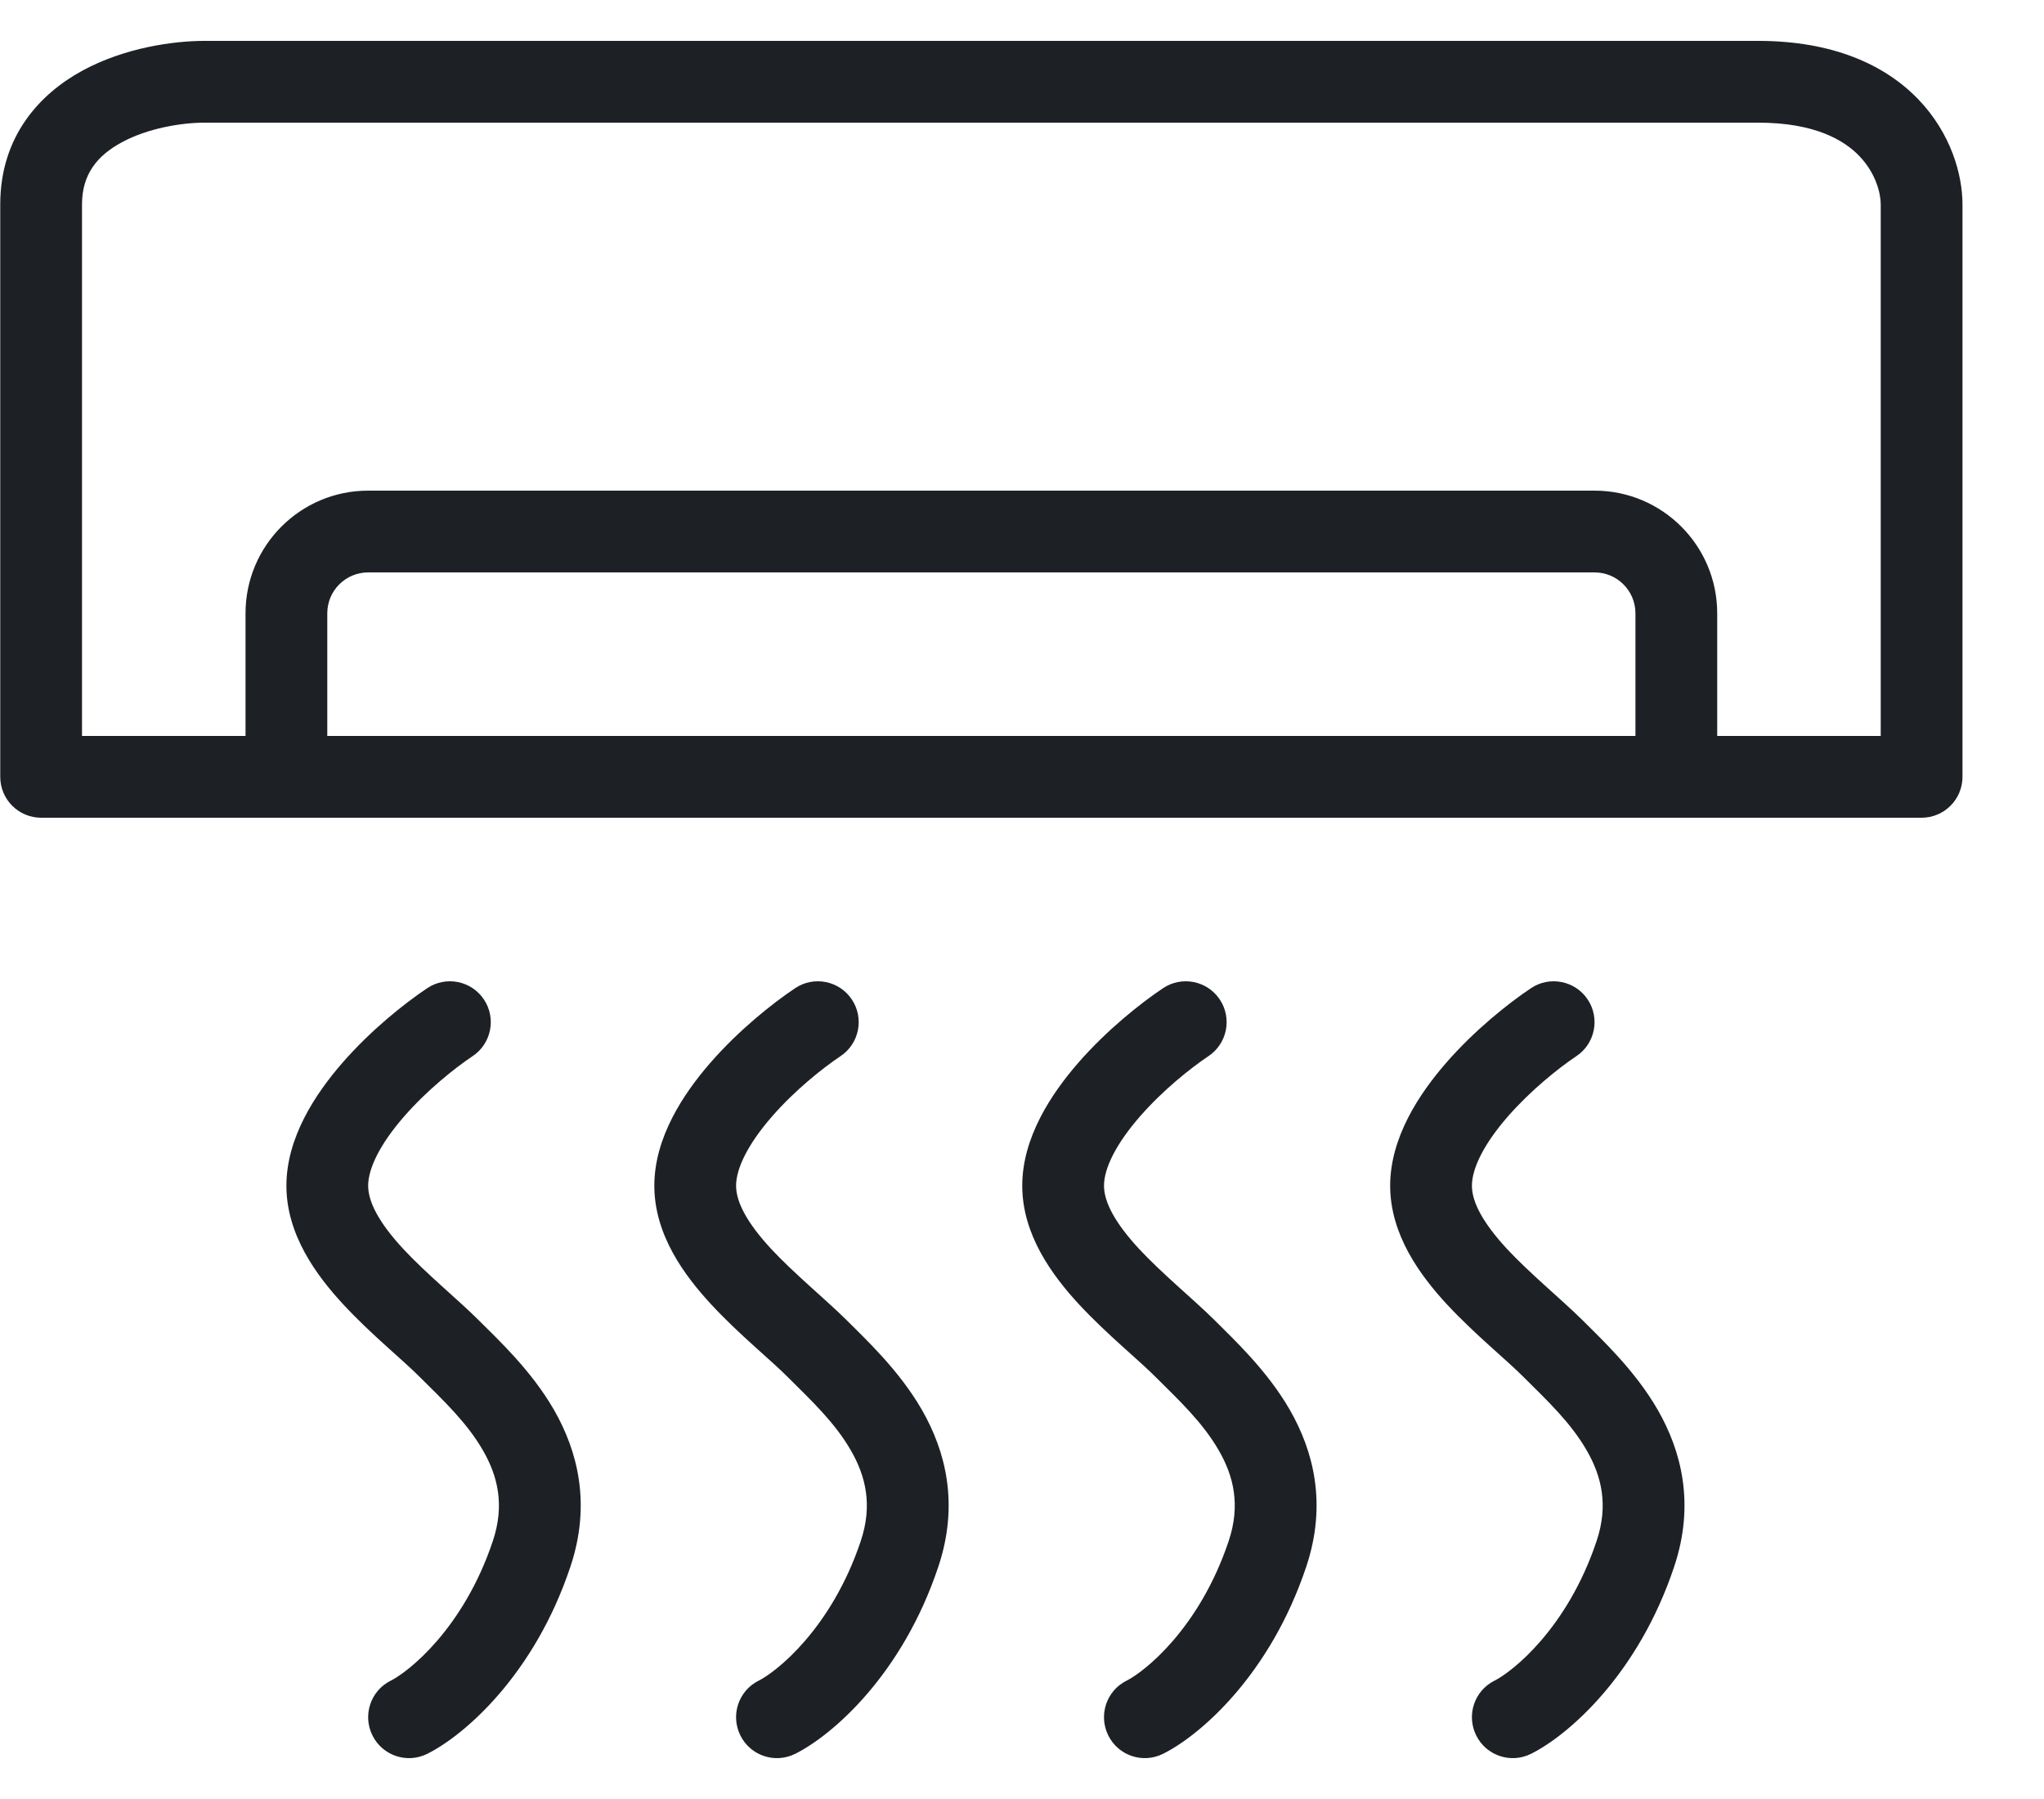 <svg width="25" height="22" viewBox="0 0 25 22" fill="none" xmlns="http://www.w3.org/2000/svg">
<path d="M0.503 9.5H0.003C0.003 9.776 0.227 10 0.503 10L0.503 9.5ZM23.503 9.5V10C23.779 10 24.003 9.776 24.003 9.5H23.503ZM5.78 12.916C6.01 12.763 6.072 12.452 5.919 12.223C5.766 11.993 5.455 11.931 5.226 12.084L5.78 12.916ZM4.779 20.553C4.532 20.676 4.432 20.977 4.556 21.224C4.679 21.471 4.98 21.571 5.227 21.447L4.779 20.553ZM10.28 12.916C10.51 12.763 10.572 12.452 10.419 12.223C10.266 11.993 9.955 11.931 9.726 12.084L10.28 12.916ZM9.279 20.553C9.032 20.676 8.932 20.977 9.056 21.224C9.179 21.471 9.48 21.571 9.727 21.447L9.279 20.553ZM14.78 12.916C15.01 12.763 15.072 12.452 14.919 12.223C14.766 11.993 14.455 11.931 14.226 12.084L14.78 12.916ZM13.779 20.553C13.532 20.676 13.432 20.977 13.556 21.224C13.679 21.471 13.979 21.571 14.226 21.447L13.779 20.553ZM19.28 12.916C19.51 12.763 19.572 12.452 19.419 12.223C19.266 11.993 18.955 11.931 18.726 12.084L19.28 12.916ZM18.279 20.553C18.032 20.676 17.932 20.977 18.056 21.224C18.179 21.471 18.48 21.571 18.727 21.447L18.279 20.553ZM24.003 9.5V2.5H23.003V9.5H24.003ZM24.003 2.5C24.003 2.135 23.862 1.631 23.464 1.216C23.053 0.789 22.414 0.5 21.503 0.5V1.5C22.192 1.5 22.553 1.711 22.742 1.909C22.944 2.119 23.003 2.365 23.003 2.5H24.003ZM21.503 0.5C21.5 0.5 21.497 0.5 21.493 0.5C21.49 0.5 21.487 0.5 21.484 0.5C21.48 0.5 21.477 0.5 21.474 0.5C21.47 0.5 21.467 0.5 21.464 0.5C21.46 0.5 21.457 0.5 21.453 0.5C21.45 0.5 21.446 0.5 21.442 0.5C21.439 0.5 21.435 0.5 21.432 0.5C21.428 0.5 21.424 0.5 21.421 0.5C21.417 0.5 21.413 0.5 21.409 0.5C21.405 0.5 21.402 0.5 21.398 0.5C21.394 0.5 21.39 0.5 21.386 0.5C21.382 0.5 21.378 0.5 21.374 0.5C21.37 0.5 21.366 0.5 21.362 0.5C21.358 0.5 21.354 0.5 21.349 0.5C21.345 0.5 21.341 0.5 21.337 0.5C21.332 0.5 21.328 0.5 21.324 0.5C21.319 0.5 21.315 0.5 21.311 0.5C21.306 0.5 21.302 0.5 21.297 0.5C21.293 0.5 21.288 0.5 21.284 0.5C21.279 0.5 21.275 0.5 21.27 0.5C21.265 0.5 21.261 0.5 21.256 0.5C21.251 0.5 21.247 0.5 21.242 0.5C21.237 0.5 21.232 0.5 21.227 0.5C21.223 0.5 21.218 0.5 21.213 0.5C21.208 0.5 21.203 0.5 21.198 0.5C21.193 0.5 21.188 0.5 21.183 0.5C21.178 0.5 21.173 0.5 21.168 0.5C21.163 0.5 21.157 0.5 21.152 0.5C21.147 0.5 21.142 0.5 21.137 0.5C21.131 0.5 21.126 0.5 21.121 0.5C21.115 0.5 21.11 0.5 21.105 0.5C21.099 0.5 21.094 0.5 21.088 0.5C21.083 0.5 21.077 0.5 21.072 0.5C21.066 0.5 21.061 0.5 21.055 0.5C21.049 0.5 21.044 0.5 21.038 0.5C21.032 0.5 21.026 0.5 21.021 0.5C21.015 0.5 21.009 0.5 21.003 0.5C20.998 0.5 20.992 0.5 20.986 0.5C20.98 0.5 20.974 0.5 20.968 0.5C20.962 0.5 20.956 0.5 20.95 0.5C20.944 0.5 20.938 0.5 20.932 0.5C20.926 0.5 20.92 0.5 20.914 0.5C20.907 0.5 20.901 0.5 20.895 0.5C20.889 0.5 20.883 0.5 20.876 0.5C20.87 0.5 20.864 0.5 20.857 0.5C20.851 0.5 20.845 0.5 20.838 0.5C20.832 0.5 20.825 0.5 20.819 0.5C20.812 0.5 20.806 0.5 20.799 0.5C20.793 0.5 20.786 0.5 20.779 0.5C20.773 0.5 20.766 0.5 20.759 0.5C20.753 0.5 20.746 0.5 20.739 0.5C20.732 0.5 20.726 0.5 20.719 0.5C20.712 0.5 20.705 0.5 20.698 0.5C20.691 0.5 20.684 0.5 20.677 0.5C20.671 0.5 20.664 0.5 20.657 0.5C20.65 0.5 20.642 0.5 20.636 0.5C20.628 0.5 20.621 0.5 20.614 0.5C20.607 0.5 20.6 0.5 20.593 0.5C20.585 0.5 20.578 0.5 20.571 0.5C20.564 0.5 20.556 0.5 20.549 0.5C20.542 0.5 20.534 0.5 20.527 0.5C20.52 0.5 20.512 0.5 20.505 0.5C20.497 0.5 20.49 0.5 20.482 0.5C20.475 0.5 20.467 0.5 20.46 0.5C20.452 0.5 20.444 0.5 20.437 0.5C20.429 0.5 20.421 0.5 20.414 0.5C20.406 0.5 20.398 0.5 20.39 0.5C20.383 0.5 20.375 0.5 20.367 0.5C20.359 0.5 20.352 0.5 20.344 0.5C20.336 0.5 20.328 0.5 20.32 0.5C20.312 0.5 20.304 0.5 20.296 0.5C20.288 0.5 20.28 0.5 20.272 0.5C20.264 0.5 20.256 0.5 20.247 0.5C20.239 0.5 20.231 0.5 20.223 0.5C20.215 0.5 20.207 0.5 20.198 0.5C20.19 0.5 20.182 0.5 20.174 0.5C20.165 0.5 20.157 0.5 20.149 0.5C20.14 0.5 20.132 0.5 20.123 0.5C20.115 0.5 20.107 0.5 20.098 0.5C20.09 0.5 20.081 0.5 20.073 0.5C20.064 0.5 20.055 0.5 20.047 0.5C20.038 0.5 20.03 0.5 20.021 0.5C20.012 0.5 20.004 0.5 19.995 0.5C19.986 0.5 19.977 0.5 19.969 0.5C19.96 0.5 19.951 0.5 19.942 0.5C19.933 0.5 19.925 0.5 19.916 0.5C19.907 0.5 19.898 0.5 19.889 0.5C19.88 0.5 19.871 0.5 19.862 0.5C19.853 0.5 19.844 0.5 19.835 0.5C19.826 0.5 19.817 0.5 19.808 0.5C19.799 0.5 19.79 0.5 19.78 0.5C19.771 0.5 19.762 0.5 19.753 0.5C19.744 0.5 19.734 0.5 19.725 0.5C19.716 0.5 19.707 0.5 19.697 0.5C19.688 0.5 19.679 0.5 19.669 0.5C19.66 0.5 19.65 0.5 19.641 0.5C19.631 0.5 19.622 0.5 19.613 0.5C19.603 0.5 19.594 0.5 19.584 0.5C19.575 0.5 19.565 0.5 19.555 0.5C19.546 0.5 19.536 0.5 19.526 0.5C19.517 0.5 19.507 0.5 19.497 0.5C19.488 0.5 19.478 0.5 19.468 0.5C19.459 0.5 19.449 0.5 19.439 0.5C19.429 0.5 19.419 0.5 19.409 0.5C19.399 0.5 19.39 0.5 19.38 0.5C19.37 0.5 19.36 0.5 19.35 0.5C19.34 0.5 19.33 0.5 19.32 0.5C19.31 0.5 19.3 0.5 19.29 0.5C19.28 0.5 19.27 0.5 19.26 0.5C19.249 0.5 19.239 0.5 19.229 0.5C19.219 0.5 19.209 0.5 19.198 0.5C19.188 0.5 19.178 0.5 19.168 0.5C19.157 0.5 19.147 0.5 19.137 0.5C19.127 0.5 19.116 0.5 19.106 0.5C19.096 0.5 19.085 0.5 19.075 0.5C19.064 0.5 19.054 0.5 19.043 0.5C19.033 0.5 19.022 0.5 19.012 0.5C19.001 0.5 18.991 0.5 18.98 0.5C18.97 0.5 18.959 0.5 18.948 0.5C18.938 0.5 18.927 0.5 18.917 0.5C18.906 0.5 18.895 0.5 18.884 0.5C18.874 0.5 18.863 0.5 18.852 0.5C18.841 0.5 18.831 0.5 18.82 0.5C18.809 0.5 18.798 0.5 18.788 0.5C18.777 0.5 18.766 0.5 18.755 0.5C18.744 0.5 18.733 0.5 18.722 0.5C18.711 0.5 18.7 0.5 18.689 0.5C18.678 0.5 18.667 0.5 18.656 0.5C18.645 0.5 18.634 0.5 18.623 0.5C18.612 0.5 18.601 0.5 18.59 0.5C18.578 0.5 18.567 0.5 18.556 0.5C18.545 0.5 18.534 0.5 18.522 0.5C18.511 0.5 18.5 0.5 18.489 0.5C18.477 0.5 18.466 0.5 18.455 0.5C18.444 0.5 18.432 0.5 18.421 0.5C18.409 0.5 18.398 0.5 18.387 0.5C18.375 0.5 18.364 0.5 18.352 0.5C18.341 0.5 18.329 0.5 18.318 0.5C18.306 0.5 18.295 0.5 18.283 0.5C18.272 0.5 18.26 0.5 18.249 0.5C18.237 0.5 18.226 0.5 18.214 0.5C18.202 0.5 18.191 0.5 18.179 0.5C18.167 0.5 18.156 0.5 18.144 0.5C18.132 0.5 18.12 0.5 18.109 0.5C18.097 0.5 18.085 0.5 18.073 0.5C18.061 0.5 18.05 0.5 18.038 0.5C18.026 0.5 18.014 0.5 18.002 0.5C17.99 0.5 17.979 0.5 17.967 0.5C17.955 0.5 17.943 0.5 17.931 0.5C17.919 0.5 17.907 0.5 17.895 0.5C17.883 0.5 17.871 0.5 17.859 0.5C17.847 0.5 17.835 0.5 17.823 0.5C17.81 0.5 17.798 0.5 17.786 0.5C17.774 0.5 17.762 0.5 17.75 0.5C17.738 0.5 17.725 0.5 17.713 0.5C17.701 0.5 17.689 0.5 17.677 0.5C17.664 0.5 17.652 0.5 17.64 0.5C17.627 0.5 17.615 0.5 17.603 0.5C17.59 0.5 17.578 0.5 17.566 0.5C17.553 0.5 17.541 0.5 17.529 0.5C17.516 0.5 17.504 0.5 17.491 0.5C17.479 0.5 17.466 0.5 17.454 0.5C17.441 0.5 17.429 0.5 17.416 0.5C17.404 0.5 17.391 0.5 17.379 0.5C17.366 0.5 17.354 0.5 17.341 0.5C17.328 0.5 17.316 0.5 17.303 0.5C17.291 0.5 17.278 0.5 17.265 0.5C17.253 0.5 17.24 0.5 17.227 0.5C17.215 0.5 17.202 0.5 17.189 0.5C17.176 0.5 17.163 0.5 17.151 0.5C17.138 0.5 17.125 0.5 17.112 0.5C17.099 0.5 17.087 0.5 17.074 0.5C17.061 0.5 17.048 0.5 17.035 0.5C17.022 0.5 17.009 0.5 16.997 0.5C16.984 0.5 16.971 0.5 16.958 0.5C16.945 0.5 16.932 0.5 16.919 0.5C16.906 0.5 16.893 0.5 16.88 0.5C16.867 0.5 16.854 0.5 16.841 0.5C16.828 0.5 16.814 0.5 16.801 0.5C16.788 0.5 16.775 0.5 16.762 0.5C16.749 0.5 16.736 0.5 16.723 0.5C16.709 0.5 16.696 0.5 16.683 0.5C16.67 0.5 16.657 0.5 16.643 0.5C16.63 0.5 16.617 0.5 16.604 0.5C16.59 0.5 16.577 0.5 16.564 0.5C16.55 0.5 16.537 0.5 16.524 0.5C16.511 0.5 16.497 0.5 16.484 0.5C16.471 0.5 16.457 0.5 16.444 0.5C16.43 0.5 16.417 0.5 16.404 0.5C16.39 0.5 16.377 0.5 16.363 0.5C16.35 0.5 16.336 0.5 16.323 0.5C16.309 0.5 16.296 0.5 16.282 0.5C16.269 0.5 16.255 0.5 16.242 0.5C16.228 0.5 16.215 0.5 16.201 0.5C16.187 0.5 16.174 0.5 16.16 0.5C16.146 0.5 16.133 0.5 16.119 0.5C16.106 0.5 16.092 0.5 16.078 0.5C16.065 0.5 16.051 0.5 16.037 0.5C16.023 0.5 16.01 0.5 15.996 0.5C15.982 0.5 15.969 0.5 15.955 0.5C15.941 0.5 15.927 0.5 15.914 0.5C15.9 0.5 15.886 0.5 15.872 0.5C15.858 0.5 15.845 0.5 15.831 0.5C15.817 0.5 15.803 0.5 15.789 0.5C15.775 0.5 15.761 0.5 15.747 0.5C15.733 0.5 15.72 0.5 15.706 0.5C15.692 0.5 15.678 0.5 15.664 0.5C15.65 0.5 15.636 0.5 15.622 0.5C15.608 0.5 15.594 0.5 15.58 0.5C15.566 0.5 15.552 0.5 15.538 0.5C15.524 0.5 15.51 0.5 15.496 0.5C15.482 0.5 15.467 0.5 15.454 0.5C15.439 0.5 15.425 0.5 15.411 0.5C15.397 0.5 15.383 0.5 15.369 0.5C15.355 0.5 15.341 0.5 15.326 0.5C15.312 0.5 15.298 0.5 15.284 0.5C15.27 0.5 15.255 0.5 15.241 0.5C15.227 0.5 15.213 0.5 15.198 0.5C15.184 0.5 15.17 0.5 15.156 0.5C15.141 0.5 15.127 0.5 15.113 0.5C15.099 0.5 15.084 0.5 15.07 0.5C15.056 0.5 15.041 0.5 15.027 0.5C15.013 0.5 14.998 0.5 14.984 0.5C14.97 0.5 14.955 0.5 14.941 0.5C14.926 0.5 14.912 0.5 14.898 0.5C14.883 0.5 14.869 0.5 14.854 0.5C14.84 0.5 14.825 0.5 14.811 0.5C14.796 0.5 14.782 0.5 14.768 0.5C14.753 0.5 14.739 0.5 14.724 0.5C14.71 0.5 14.695 0.5 14.681 0.5C14.666 0.5 14.652 0.5 14.637 0.5C14.622 0.5 14.608 0.5 14.593 0.5C14.579 0.5 14.564 0.5 14.55 0.5C14.535 0.5 14.52 0.5 14.506 0.5C14.491 0.5 14.477 0.5 14.462 0.5C14.447 0.5 14.433 0.5 14.418 0.5C14.403 0.5 14.389 0.5 14.374 0.5C14.359 0.5 14.345 0.5 14.33 0.5C14.315 0.5 14.301 0.5 14.286 0.5C14.271 0.5 14.257 0.5 14.242 0.5C14.227 0.5 14.212 0.5 14.198 0.5C14.183 0.5 14.168 0.5 14.153 0.5C14.139 0.5 14.124 0.5 14.109 0.5C14.094 0.5 14.079 0.5 14.065 0.5C14.05 0.5 14.035 0.5 14.02 0.5C14.005 0.5 13.991 0.5 13.976 0.5C13.961 0.5 13.946 0.5 13.931 0.5C13.916 0.5 13.901 0.5 13.886 0.5C13.872 0.5 13.857 0.5 13.842 0.5C13.827 0.5 13.812 0.5 13.797 0.5C13.782 0.5 13.767 0.5 13.752 0.5C13.738 0.5 13.723 0.5 13.708 0.5C13.693 0.5 13.678 0.5 13.663 0.5C13.648 0.5 13.633 0.5 13.618 0.5C13.603 0.5 13.588 0.5 13.573 0.5C13.558 0.5 13.543 0.5 13.528 0.5C13.513 0.5 13.498 0.5 13.483 0.5C13.468 0.5 13.453 0.5 13.438 0.5C13.423 0.5 13.408 0.5 13.393 0.5C13.378 0.5 13.363 0.5 13.348 0.5C13.332 0.5 13.317 0.5 13.302 0.5C13.287 0.5 13.272 0.5 13.257 0.5C13.242 0.5 13.227 0.5 13.212 0.5C13.197 0.5 13.181 0.5 13.166 0.5C13.151 0.5 13.136 0.5 13.121 0.5C13.106 0.5 13.091 0.5 13.075 0.5C13.06 0.5 13.045 0.5 13.03 0.5C13.015 0.5 13 0.5 12.985 0.5C12.969 0.5 12.954 0.5 12.939 0.5C12.924 0.5 12.909 0.5 12.893 0.5C12.878 0.5 12.863 0.5 12.848 0.5C12.833 0.5 12.817 0.5 12.802 0.5C12.787 0.5 12.772 0.5 12.757 0.5C12.741 0.5 12.726 0.5 12.711 0.5C12.695 0.5 12.68 0.5 12.665 0.5C12.65 0.5 12.634 0.5 12.619 0.5C12.604 0.5 12.589 0.5 12.573 0.5C12.558 0.5 12.543 0.5 12.527 0.5C12.512 0.5 12.497 0.5 12.482 0.5C12.466 0.5 12.451 0.5 12.436 0.5C12.42 0.5 12.405 0.5 12.39 0.5C12.374 0.5 12.359 0.5 12.344 0.5C12.329 0.5 12.313 0.5 12.298 0.5C12.283 0.5 12.267 0.5 12.252 0.5C12.236 0.5 12.221 0.5 12.206 0.5C12.19 0.5 12.175 0.5 12.16 0.5C12.144 0.5 12.129 0.5 12.114 0.5C12.098 0.5 12.083 0.5 12.067 0.5C12.052 0.5 12.037 0.5 12.021 0.5C12.006 0.5 11.991 0.5 11.975 0.5C11.96 0.5 11.944 0.5 11.929 0.5C11.914 0.5 11.898 0.5 11.883 0.5C11.867 0.5 11.852 0.5 11.836 0.5C11.821 0.5 11.806 0.5 11.79 0.5C11.775 0.5 11.759 0.5 11.744 0.5C11.729 0.5 11.713 0.5 11.698 0.5C11.682 0.5 11.667 0.5 11.651 0.5C11.636 0.5 11.62 0.5 11.605 0.5C11.59 0.5 11.574 0.5 11.559 0.5C11.543 0.5 11.528 0.5 11.512 0.5C11.497 0.5 11.481 0.5 11.466 0.5C11.45 0.5 11.435 0.5 11.419 0.5C11.404 0.5 11.389 0.5 11.373 0.5C11.358 0.5 11.342 0.5 11.327 0.5C11.311 0.5 11.296 0.5 11.28 0.5C11.265 0.5 11.249 0.5 11.234 0.5C11.218 0.5 11.203 0.5 11.187 0.5C11.172 0.5 11.156 0.5 11.141 0.5C11.126 0.5 11.11 0.5 11.095 0.5C11.079 0.5 11.063 0.5 11.048 0.5C11.033 0.5 11.017 0.5 11.002 0.5C10.986 0.5 10.971 0.5 10.955 0.5C10.94 0.5 10.924 0.5 10.909 0.5C10.893 0.5 10.878 0.5 10.862 0.5C10.847 0.5 10.831 0.5 10.816 0.5C10.8 0.5 10.785 0.5 10.769 0.5C10.754 0.5 10.738 0.5 10.723 0.5C10.707 0.5 10.691 0.5 10.676 0.5C10.661 0.5 10.645 0.5 10.63 0.5C10.614 0.5 10.598 0.5 10.583 0.5C10.568 0.5 10.552 0.5 10.537 0.5C10.521 0.5 10.505 0.5 10.49 0.5C10.475 0.5 10.459 0.5 10.444 0.5C10.428 0.5 10.412 0.5 10.397 0.5C10.382 0.5 10.366 0.5 10.35 0.5C10.335 0.5 10.319 0.5 10.304 0.5C10.288 0.5 10.273 0.5 10.257 0.5C10.242 0.5 10.226 0.5 10.211 0.5C10.195 0.5 10.18 0.5 10.165 0.5C10.149 0.5 10.133 0.5 10.118 0.5C10.102 0.5 10.087 0.5 10.072 0.5C10.056 0.5 10.04 0.5 10.025 0.5C10.009 0.5 9.994 0.5 9.979 0.5C9.963 0.5 9.948 0.5 9.932 0.5C9.917 0.5 9.901 0.5 9.886 0.5C9.87 0.5 9.855 0.5 9.839 0.5C9.824 0.5 9.808 0.5 9.793 0.5C9.777 0.5 9.762 0.5 9.746 0.5C9.731 0.5 9.715 0.5 9.7 0.5C9.685 0.5 9.669 0.5 9.654 0.5C9.638 0.5 9.623 0.5 9.607 0.5C9.592 0.5 9.576 0.5 9.561 0.5C9.545 0.5 9.53 0.5 9.515 0.5C9.499 0.5 9.484 0.5 9.468 0.5C9.453 0.5 9.437 0.5 9.422 0.5C9.407 0.5 9.391 0.5 9.376 0.5C9.36 0.5 9.345 0.5 9.329 0.5C9.314 0.5 9.299 0.5 9.283 0.5C9.268 0.5 9.252 0.5 9.237 0.5C9.222 0.5 9.206 0.5 9.191 0.5C9.175 0.5 9.16 0.5 9.145 0.5C9.129 0.5 9.114 0.5 9.098 0.5C9.083 0.5 9.068 0.5 9.052 0.5C9.037 0.5 9.021 0.5 9.006 0.5C8.991 0.5 8.975 0.5 8.96 0.5C8.945 0.5 8.929 0.5 8.914 0.5C8.899 0.5 8.883 0.5 8.868 0.5C8.853 0.5 8.837 0.5 8.822 0.5C8.807 0.5 8.791 0.5 8.776 0.5C8.761 0.5 8.745 0.5 8.73 0.5C8.715 0.5 8.699 0.5 8.684 0.5C8.669 0.5 8.653 0.5 8.638 0.5C8.623 0.5 8.608 0.5 8.592 0.5C8.577 0.5 8.562 0.5 8.546 0.5C8.531 0.5 8.516 0.5 8.501 0.5C8.485 0.5 8.47 0.5 8.455 0.5C8.44 0.5 8.424 0.5 8.409 0.5C8.394 0.5 8.379 0.5 8.363 0.5C8.348 0.5 8.333 0.5 8.318 0.5C8.303 0.5 8.287 0.5 8.272 0.5C8.257 0.5 8.242 0.5 8.227 0.5C8.211 0.5 8.196 0.5 8.181 0.5C8.166 0.5 8.151 0.5 8.135 0.5C8.12 0.5 8.105 0.5 8.09 0.5C8.075 0.5 8.06 0.5 8.044 0.5C8.029 0.5 8.014 0.5 7.999 0.5C7.984 0.5 7.969 0.5 7.954 0.5C7.939 0.5 7.923 0.5 7.908 0.5C7.893 0.5 7.878 0.5 7.863 0.5C7.848 0.5 7.833 0.5 7.818 0.5C7.803 0.5 7.788 0.5 7.773 0.5C7.758 0.5 7.743 0.5 7.727 0.5C7.712 0.5 7.697 0.5 7.682 0.5C7.667 0.5 7.652 0.5 7.637 0.5C7.622 0.5 7.607 0.5 7.592 0.5C7.577 0.5 7.562 0.5 7.547 0.5C7.532 0.5 7.517 0.5 7.502 0.5C7.487 0.5 7.472 0.5 7.458 0.5C7.443 0.5 7.428 0.5 7.413 0.5C7.398 0.5 7.383 0.5 7.368 0.5C7.353 0.5 7.338 0.5 7.323 0.5C7.308 0.5 7.293 0.5 7.278 0.5C7.264 0.5 7.249 0.5 7.234 0.5C7.219 0.5 7.204 0.5 7.189 0.5C7.174 0.5 7.16 0.5 7.145 0.5C7.13 0.5 7.115 0.5 7.1 0.5C7.085 0.5 7.071 0.5 7.056 0.5C7.041 0.5 7.026 0.5 7.012 0.5C6.997 0.5 6.982 0.5 6.967 0.5C6.952 0.5 6.938 0.5 6.923 0.5C6.908 0.5 6.894 0.5 6.879 0.5C6.864 0.5 6.849 0.5 6.835 0.5C6.82 0.5 6.805 0.5 6.791 0.5C6.776 0.5 6.761 0.5 6.747 0.5C6.732 0.5 6.717 0.5 6.703 0.5C6.688 0.5 6.673 0.5 6.659 0.5C6.644 0.5 6.63 0.5 6.615 0.5C6.6 0.5 6.586 0.5 6.571 0.5C6.557 0.5 6.542 0.5 6.528 0.5C6.513 0.5 6.498 0.5 6.484 0.5C6.469 0.5 6.455 0.5 6.44 0.5C6.426 0.5 6.411 0.5 6.397 0.5C6.382 0.5 6.368 0.5 6.353 0.5C6.339 0.5 6.324 0.5 6.31 0.5C6.296 0.5 6.281 0.5 6.267 0.5C6.252 0.5 6.238 0.5 6.223 0.5C6.209 0.5 6.195 0.5 6.18 0.5C6.166 0.5 6.152 0.5 6.137 0.5C6.123 0.5 6.109 0.5 6.094 0.5C6.08 0.5 6.066 0.5 6.051 0.5C6.037 0.5 6.023 0.5 6.008 0.5C5.994 0.5 5.98 0.5 5.966 0.5C5.951 0.5 5.937 0.5 5.923 0.5C5.909 0.5 5.894 0.5 5.88 0.5C5.866 0.5 5.852 0.5 5.838 0.5C5.823 0.5 5.809 0.5 5.795 0.5C5.781 0.5 5.767 0.5 5.753 0.5C5.739 0.5 5.724 0.5 5.71 0.5C5.696 0.5 5.682 0.5 5.668 0.5C5.654 0.5 5.64 0.5 5.626 0.5C5.612 0.5 5.598 0.5 5.584 0.5C5.57 0.5 5.556 0.5 5.542 0.5C5.528 0.5 5.514 0.5 5.5 0.5C5.486 0.5 5.472 0.5 5.458 0.5C5.444 0.5 5.43 0.5 5.416 0.5C5.402 0.5 5.388 0.5 5.374 0.5C5.361 0.5 5.347 0.5 5.333 0.5C5.319 0.5 5.305 0.5 5.291 0.5C5.277 0.5 5.264 0.5 5.25 0.5C5.236 0.5 5.222 0.5 5.208 0.5C5.195 0.5 5.181 0.5 5.167 0.5C5.153 0.5 5.14 0.5 5.126 0.5C5.112 0.5 5.099 0.5 5.085 0.5C5.071 0.5 5.057 0.5 5.044 0.5C5.03 0.5 5.017 0.5 5.003 0.5C4.989 0.5 4.976 0.5 4.962 0.5C4.948 0.5 4.935 0.5 4.921 0.5C4.908 0.5 4.894 0.5 4.881 0.5C4.867 0.5 4.854 0.5 4.84 0.5C4.827 0.5 4.813 0.5 4.8 0.5C4.786 0.5 4.773 0.5 4.759 0.5C4.746 0.5 4.732 0.5 4.719 0.5C4.706 0.5 4.692 0.5 4.679 0.5C4.665 0.5 4.652 0.5 4.639 0.5C4.625 0.5 4.612 0.5 4.599 0.5C4.585 0.5 4.572 0.5 4.559 0.5C4.546 0.5 4.532 0.5 4.519 0.5C4.506 0.5 4.493 0.5 4.479 0.5C4.466 0.5 4.453 0.5 4.44 0.5C4.427 0.5 4.413 0.5 4.4 0.5C4.387 0.5 4.374 0.5 4.361 0.5C4.348 0.5 4.335 0.5 4.322 0.5C4.308 0.5 4.295 0.5 4.282 0.5C4.269 0.5 4.256 0.5 4.243 0.5C4.23 0.5 4.217 0.5 4.204 0.5C4.191 0.5 4.178 0.5 4.165 0.5C4.152 0.5 4.14 0.5 4.127 0.5C4.114 0.5 4.101 0.5 4.088 0.5C4.075 0.5 4.062 0.5 4.049 0.5C4.037 0.5 4.024 0.5 4.011 0.5C3.998 0.5 3.985 0.5 3.973 0.5C3.96 0.5 3.947 0.5 3.934 0.5C3.922 0.5 3.909 0.5 3.896 0.5C3.884 0.5 3.871 0.5 3.858 0.5C3.846 0.5 3.833 0.5 3.82 0.5C3.808 0.5 3.795 0.5 3.783 0.5C3.77 0.5 3.757 0.5 3.745 0.5C3.732 0.5 3.72 0.5 3.707 0.5C3.695 0.5 3.682 0.5 3.67 0.5C3.657 0.5 3.645 0.5 3.633 0.5C3.62 0.5 3.608 0.5 3.595 0.5C3.583 0.5 3.571 0.5 3.558 0.5C3.546 0.5 3.534 0.5 3.521 0.5C3.509 0.5 3.497 0.5 3.484 0.5C3.472 0.5 3.46 0.5 3.448 0.5C3.435 0.5 3.423 0.5 3.411 0.5C3.399 0.5 3.387 0.5 3.375 0.5C3.362 0.5 3.35 0.5 3.338 0.5C3.326 0.5 3.314 0.5 3.302 0.5C3.29 0.5 3.278 0.5 3.266 0.5C3.254 0.5 3.242 0.5 3.23 0.5C3.218 0.5 3.206 0.5 3.194 0.5C3.182 0.5 3.17 0.5 3.158 0.5C3.146 0.5 3.134 0.5 3.122 0.5C3.111 0.5 3.099 0.5 3.087 0.5C3.075 0.5 3.063 0.5 3.051 0.5C3.04 0.5 3.028 0.5 3.016 0.5C3.004 0.5 2.993 0.5 2.981 0.5C2.969 0.5 2.958 0.5 2.946 0.5C2.934 0.5 2.923 0.5 2.911 0.5C2.9 0.5 2.888 0.5 2.876 0.5C2.865 0.5 2.853 0.5 2.842 0.5C2.83 0.5 2.819 0.5 2.807 0.5C2.796 0.5 2.784 0.5 2.773 0.5C2.762 0.5 2.75 0.5 2.739 0.5C2.727 0.5 2.716 0.5 2.705 0.5C2.693 0.5 2.682 0.5 2.671 0.5C2.659 0.5 2.648 0.5 2.637 0.5C2.626 0.5 2.614 0.5 2.603 0.5C2.592 0.5 2.581 0.5 2.57 0.5C2.558 0.5 2.547 0.5 2.536 0.5C2.525 0.5 2.514 0.5 2.503 0.5V1.5C2.514 1.5 2.525 1.5 2.536 1.5C2.547 1.5 2.558 1.5 2.57 1.5C2.581 1.5 2.592 1.5 2.603 1.5C2.614 1.5 2.626 1.5 2.637 1.5C2.648 1.5 2.659 1.5 2.671 1.5C2.682 1.5 2.693 1.5 2.705 1.5C2.716 1.5 2.727 1.5 2.739 1.5C2.75 1.5 2.762 1.5 2.773 1.5C2.784 1.5 2.796 1.5 2.807 1.5C2.819 1.5 2.83 1.5 2.842 1.5C2.853 1.5 2.865 1.5 2.876 1.5C2.888 1.5 2.9 1.5 2.911 1.5C2.923 1.5 2.934 1.5 2.946 1.5C2.958 1.5 2.969 1.5 2.981 1.5C2.993 1.5 3.004 1.5 3.016 1.5C3.028 1.5 3.04 1.5 3.051 1.5C3.063 1.5 3.075 1.5 3.087 1.5C3.099 1.5 3.111 1.5 3.122 1.5C3.134 1.5 3.146 1.5 3.158 1.5C3.17 1.5 3.182 1.5 3.194 1.5C3.206 1.5 3.218 1.5 3.23 1.5C3.242 1.5 3.254 1.5 3.266 1.5C3.278 1.5 3.29 1.5 3.302 1.5C3.314 1.5 3.326 1.5 3.338 1.5C3.35 1.5 3.362 1.5 3.375 1.5C3.387 1.5 3.399 1.5 3.411 1.5C3.423 1.5 3.435 1.5 3.448 1.5C3.46 1.5 3.472 1.5 3.484 1.5C3.497 1.5 3.509 1.5 3.521 1.5C3.534 1.5 3.546 1.5 3.558 1.5C3.571 1.5 3.583 1.5 3.595 1.5C3.608 1.5 3.62 1.5 3.633 1.5C3.645 1.5 3.657 1.5 3.67 1.5C3.682 1.5 3.695 1.5 3.707 1.5C3.72 1.5 3.732 1.5 3.745 1.5C3.757 1.5 3.77 1.5 3.783 1.5C3.795 1.5 3.808 1.5 3.82 1.5C3.833 1.5 3.846 1.5 3.858 1.5C3.871 1.5 3.884 1.5 3.896 1.5C3.909 1.5 3.922 1.5 3.934 1.5C3.947 1.5 3.96 1.5 3.973 1.5C3.985 1.5 3.998 1.5 4.011 1.5C4.024 1.5 4.037 1.5 4.049 1.5C4.062 1.5 4.075 1.5 4.088 1.5C4.101 1.5 4.114 1.5 4.127 1.5C4.14 1.5 4.152 1.5 4.165 1.5C4.178 1.5 4.191 1.5 4.204 1.5C4.217 1.5 4.23 1.5 4.243 1.5C4.256 1.5 4.269 1.5 4.282 1.5C4.295 1.5 4.308 1.5 4.322 1.5C4.335 1.5 4.348 1.5 4.361 1.5C4.374 1.5 4.387 1.5 4.4 1.5C4.413 1.5 4.427 1.5 4.44 1.5C4.453 1.5 4.466 1.5 4.479 1.5C4.493 1.5 4.506 1.5 4.519 1.5C4.532 1.5 4.546 1.5 4.559 1.5C4.572 1.5 4.585 1.5 4.599 1.5C4.612 1.5 4.625 1.5 4.639 1.5C4.652 1.5 4.665 1.5 4.679 1.5C4.692 1.5 4.706 1.5 4.719 1.5C4.732 1.5 4.746 1.5 4.759 1.5C4.773 1.5 4.786 1.5 4.8 1.5C4.813 1.5 4.827 1.5 4.84 1.5C4.854 1.5 4.867 1.5 4.881 1.5C4.894 1.5 4.908 1.5 4.921 1.5C4.935 1.5 4.948 1.5 4.962 1.5C4.976 1.5 4.989 1.5 5.003 1.5C5.017 1.5 5.03 1.5 5.044 1.5C5.057 1.5 5.071 1.5 5.085 1.5C5.099 1.5 5.112 1.5 5.126 1.5C5.14 1.5 5.153 1.5 5.167 1.5C5.181 1.5 5.195 1.5 5.208 1.5C5.222 1.5 5.236 1.5 5.25 1.5C5.264 1.5 5.277 1.5 5.291 1.5C5.305 1.5 5.319 1.5 5.333 1.5C5.347 1.5 5.361 1.5 5.374 1.5C5.388 1.5 5.402 1.5 5.416 1.5C5.43 1.5 5.444 1.5 5.458 1.5C5.472 1.5 5.486 1.5 5.5 1.5C5.514 1.5 5.528 1.5 5.542 1.5C5.556 1.5 5.57 1.5 5.584 1.5C5.598 1.5 5.612 1.5 5.626 1.5C5.64 1.5 5.654 1.5 5.668 1.5C5.682 1.5 5.696 1.5 5.71 1.5C5.724 1.5 5.739 1.5 5.753 1.5C5.767 1.5 5.781 1.5 5.795 1.5C5.809 1.5 5.823 1.5 5.838 1.5C5.852 1.5 5.866 1.5 5.88 1.5C5.894 1.5 5.909 1.5 5.923 1.5C5.937 1.5 5.951 1.5 5.966 1.5C5.98 1.5 5.994 1.5 6.008 1.5C6.023 1.5 6.037 1.5 6.051 1.5C6.066 1.5 6.08 1.5 6.094 1.5C6.109 1.5 6.123 1.5 6.137 1.5C6.152 1.5 6.166 1.5 6.18 1.5C6.195 1.5 6.209 1.5 6.223 1.5C6.238 1.5 6.252 1.5 6.267 1.5C6.281 1.5 6.296 1.5 6.31 1.5C6.324 1.5 6.339 1.5 6.353 1.5C6.368 1.5 6.382 1.5 6.397 1.5C6.411 1.5 6.426 1.5 6.44 1.5C6.455 1.5 6.469 1.5 6.484 1.5C6.498 1.5 6.513 1.5 6.528 1.5C6.542 1.5 6.557 1.5 6.571 1.5C6.586 1.5 6.6 1.5 6.615 1.5C6.63 1.5 6.644 1.5 6.659 1.5C6.673 1.5 6.688 1.5 6.703 1.5C6.717 1.5 6.732 1.5 6.747 1.5C6.761 1.5 6.776 1.5 6.791 1.5C6.805 1.5 6.82 1.5 6.835 1.5C6.849 1.5 6.864 1.5 6.879 1.5C6.894 1.5 6.908 1.5 6.923 1.5C6.938 1.5 6.952 1.5 6.967 1.5C6.982 1.5 6.997 1.5 7.012 1.5C7.026 1.5 7.041 1.5 7.056 1.5C7.071 1.5 7.085 1.5 7.1 1.5C7.115 1.5 7.13 1.5 7.145 1.5C7.16 1.5 7.174 1.5 7.189 1.5C7.204 1.5 7.219 1.5 7.234 1.5C7.249 1.5 7.264 1.5 7.278 1.5C7.293 1.5 7.308 1.5 7.323 1.5C7.338 1.5 7.353 1.5 7.368 1.5C7.383 1.5 7.398 1.5 7.413 1.5C7.428 1.5 7.443 1.5 7.458 1.5C7.472 1.5 7.487 1.5 7.502 1.5C7.517 1.5 7.532 1.5 7.547 1.5C7.562 1.5 7.577 1.5 7.592 1.5C7.607 1.5 7.622 1.5 7.637 1.5C7.652 1.5 7.667 1.5 7.682 1.5C7.697 1.5 7.712 1.5 7.727 1.5C7.743 1.5 7.758 1.5 7.773 1.5C7.788 1.5 7.803 1.5 7.818 1.5C7.833 1.5 7.848 1.5 7.863 1.5C7.878 1.5 7.893 1.5 7.908 1.5C7.923 1.5 7.939 1.5 7.954 1.5C7.969 1.5 7.984 1.5 7.999 1.5C8.014 1.5 8.029 1.5 8.044 1.5C8.06 1.5 8.075 1.5 8.09 1.5C8.105 1.5 8.12 1.5 8.135 1.5C8.151 1.5 8.166 1.5 8.181 1.5C8.196 1.5 8.211 1.5 8.227 1.5C8.242 1.5 8.257 1.5 8.272 1.5C8.287 1.5 8.303 1.5 8.318 1.5C8.333 1.5 8.348 1.5 8.363 1.5C8.379 1.5 8.394 1.5 8.409 1.5C8.424 1.5 8.44 1.5 8.455 1.5C8.47 1.5 8.485 1.5 8.501 1.5C8.516 1.5 8.531 1.5 8.546 1.5C8.562 1.5 8.577 1.5 8.592 1.5C8.608 1.5 8.623 1.5 8.638 1.5C8.653 1.5 8.669 1.5 8.684 1.5C8.699 1.5 8.715 1.5 8.73 1.5C8.745 1.5 8.761 1.5 8.776 1.5C8.791 1.5 8.807 1.5 8.822 1.5C8.837 1.5 8.853 1.5 8.868 1.5C8.883 1.5 8.899 1.5 8.914 1.5C8.929 1.5 8.945 1.5 8.96 1.5C8.975 1.5 8.991 1.5 9.006 1.5C9.021 1.5 9.037 1.5 9.052 1.5C9.068 1.5 9.083 1.5 9.098 1.5C9.114 1.5 9.129 1.5 9.145 1.5C9.16 1.5 9.175 1.5 9.191 1.5C9.206 1.5 9.222 1.5 9.237 1.5C9.252 1.5 9.268 1.5 9.283 1.5C9.299 1.5 9.314 1.5 9.329 1.5C9.345 1.5 9.36 1.5 9.376 1.5C9.391 1.5 9.407 1.5 9.422 1.5C9.437 1.5 9.453 1.5 9.468 1.5C9.484 1.5 9.499 1.5 9.515 1.5C9.53 1.5 9.545 1.5 9.561 1.5C9.576 1.5 9.592 1.5 9.607 1.5C9.623 1.5 9.638 1.5 9.654 1.5C9.669 1.5 9.685 1.5 9.7 1.5C9.715 1.5 9.731 1.5 9.746 1.5C9.762 1.5 9.777 1.5 9.793 1.5C9.808 1.5 9.824 1.5 9.839 1.5C9.855 1.5 9.87 1.5 9.886 1.5C9.901 1.5 9.917 1.5 9.932 1.5C9.948 1.5 9.963 1.5 9.979 1.5C9.994 1.5 10.009 1.5 10.025 1.5C10.04 1.5 10.056 1.5 10.072 1.5C10.087 1.5 10.102 1.5 10.118 1.5C10.133 1.5 10.149 1.5 10.165 1.5C10.18 1.5 10.195 1.5 10.211 1.5C10.226 1.5 10.242 1.5 10.257 1.5C10.273 1.5 10.288 1.5 10.304 1.5C10.319 1.5 10.335 1.5 10.35 1.5C10.366 1.5 10.382 1.5 10.397 1.5C10.412 1.5 10.428 1.5 10.444 1.5C10.459 1.5 10.475 1.5 10.49 1.5C10.505 1.5 10.521 1.5 10.537 1.5C10.552 1.5 10.568 1.5 10.583 1.5C10.598 1.5 10.614 1.5 10.63 1.5C10.645 1.5 10.661 1.5 10.676 1.5C10.691 1.5 10.707 1.5 10.723 1.5C10.738 1.5 10.754 1.5 10.769 1.5C10.785 1.5 10.8 1.5 10.816 1.5C10.831 1.5 10.847 1.5 10.862 1.5C10.878 1.5 10.893 1.5 10.909 1.5C10.924 1.5 10.94 1.5 10.955 1.5C10.971 1.5 10.986 1.5 11.002 1.5C11.017 1.5 11.033 1.5 11.048 1.5C11.063 1.5 11.079 1.5 11.095 1.5C11.11 1.5 11.126 1.5 11.141 1.5C11.156 1.5 11.172 1.5 11.187 1.5C11.203 1.5 11.218 1.5 11.234 1.5C11.249 1.5 11.265 1.5 11.28 1.5C11.296 1.5 11.311 1.5 11.327 1.5C11.342 1.5 11.358 1.5 11.373 1.5C11.389 1.5 11.404 1.5 11.419 1.5C11.435 1.5 11.45 1.5 11.466 1.5C11.481 1.5 11.497 1.5 11.512 1.5C11.528 1.5 11.543 1.5 11.559 1.5C11.574 1.5 11.59 1.5 11.605 1.5C11.62 1.5 11.636 1.5 11.651 1.5C11.667 1.5 11.682 1.5 11.698 1.5C11.713 1.5 11.729 1.5 11.744 1.5C11.759 1.5 11.775 1.5 11.79 1.5C11.806 1.5 11.821 1.5 11.836 1.5C11.852 1.5 11.867 1.5 11.883 1.5C11.898 1.5 11.914 1.5 11.929 1.5C11.944 1.5 11.96 1.5 11.975 1.5C11.991 1.5 12.006 1.5 12.021 1.5C12.037 1.5 12.052 1.5 12.067 1.5C12.083 1.5 12.098 1.5 12.114 1.5C12.129 1.5 12.144 1.5 12.16 1.5C12.175 1.5 12.19 1.5 12.206 1.5C12.221 1.5 12.236 1.5 12.252 1.5C12.267 1.5 12.283 1.5 12.298 1.5C12.313 1.5 12.329 1.5 12.344 1.5C12.359 1.5 12.374 1.5 12.39 1.5C12.405 1.5 12.42 1.5 12.436 1.5C12.451 1.5 12.466 1.5 12.482 1.5C12.497 1.5 12.512 1.5 12.527 1.5C12.543 1.5 12.558 1.5 12.573 1.5C12.589 1.5 12.604 1.5 12.619 1.5C12.634 1.5 12.65 1.5 12.665 1.5C12.68 1.5 12.695 1.5 12.711 1.5C12.726 1.5 12.741 1.5 12.757 1.5C12.772 1.5 12.787 1.5 12.802 1.5C12.817 1.5 12.833 1.5 12.848 1.5C12.863 1.5 12.878 1.5 12.893 1.5C12.909 1.5 12.924 1.5 12.939 1.5C12.954 1.5 12.969 1.5 12.985 1.5C13 1.5 13.015 1.5 13.03 1.5C13.045 1.5 13.06 1.5 13.075 1.5C13.091 1.5 13.106 1.5 13.121 1.5C13.136 1.5 13.151 1.5 13.166 1.5C13.181 1.5 13.197 1.5 13.212 1.5C13.227 1.5 13.242 1.5 13.257 1.5C13.272 1.5 13.287 1.5 13.302 1.5C13.317 1.5 13.332 1.5 13.348 1.5C13.363 1.5 13.378 1.5 13.393 1.5C13.408 1.5 13.423 1.5 13.438 1.5C13.453 1.5 13.468 1.5 13.483 1.5C13.498 1.5 13.513 1.5 13.528 1.5C13.543 1.5 13.558 1.5 13.573 1.5C13.588 1.5 13.603 1.5 13.618 1.5C13.633 1.5 13.648 1.5 13.663 1.5C13.678 1.5 13.693 1.5 13.708 1.5C13.723 1.5 13.738 1.5 13.752 1.5C13.767 1.5 13.782 1.5 13.797 1.5C13.812 1.5 13.827 1.5 13.842 1.5C13.857 1.5 13.872 1.5 13.886 1.5C13.901 1.5 13.916 1.5 13.931 1.5C13.946 1.5 13.961 1.5 13.976 1.5C13.991 1.5 14.005 1.5 14.02 1.5C14.035 1.5 14.05 1.5 14.065 1.5C14.079 1.5 14.094 1.5 14.109 1.5C14.124 1.5 14.139 1.5 14.153 1.5C14.168 1.5 14.183 1.5 14.198 1.5C14.212 1.5 14.227 1.5 14.242 1.5C14.257 1.5 14.271 1.5 14.286 1.5C14.301 1.5 14.315 1.5 14.33 1.5C14.345 1.5 14.359 1.5 14.374 1.5C14.389 1.5 14.403 1.5 14.418 1.5C14.433 1.5 14.447 1.5 14.462 1.5C14.477 1.5 14.491 1.5 14.506 1.5C14.52 1.5 14.535 1.5 14.55 1.5C14.564 1.5 14.579 1.5 14.593 1.5C14.608 1.5 14.622 1.5 14.637 1.5C14.652 1.5 14.666 1.5 14.681 1.5C14.695 1.5 14.71 1.5 14.724 1.5C14.739 1.5 14.753 1.5 14.768 1.5C14.782 1.5 14.796 1.5 14.811 1.5C14.825 1.5 14.84 1.5 14.854 1.5C14.869 1.5 14.883 1.5 14.898 1.5C14.912 1.5 14.926 1.5 14.941 1.5C14.955 1.5 14.97 1.5 14.984 1.5C14.998 1.5 15.013 1.5 15.027 1.5C15.041 1.5 15.056 1.5 15.07 1.5C15.084 1.5 15.099 1.5 15.113 1.5C15.127 1.5 15.141 1.5 15.156 1.5C15.17 1.5 15.184 1.5 15.198 1.5C15.213 1.5 15.227 1.5 15.241 1.5C15.255 1.5 15.27 1.5 15.284 1.5C15.298 1.5 15.312 1.5 15.326 1.5C15.341 1.5 15.355 1.5 15.369 1.5C15.383 1.5 15.397 1.5 15.411 1.5C15.425 1.5 15.439 1.5 15.454 1.5C15.467 1.5 15.482 1.5 15.496 1.5C15.51 1.5 15.524 1.5 15.538 1.5C15.552 1.5 15.566 1.5 15.58 1.5C15.594 1.5 15.608 1.5 15.622 1.5C15.636 1.5 15.65 1.5 15.664 1.5C15.678 1.5 15.692 1.5 15.706 1.5C15.72 1.5 15.733 1.5 15.747 1.5C15.761 1.5 15.775 1.5 15.789 1.5C15.803 1.5 15.817 1.5 15.831 1.5C15.845 1.5 15.858 1.5 15.872 1.5C15.886 1.5 15.9 1.5 15.914 1.5C15.927 1.5 15.941 1.5 15.955 1.5C15.969 1.5 15.982 1.5 15.996 1.5C16.01 1.5 16.023 1.5 16.037 1.5C16.051 1.5 16.065 1.5 16.078 1.5C16.092 1.5 16.106 1.5 16.119 1.5C16.133 1.5 16.146 1.5 16.16 1.5C16.174 1.5 16.187 1.5 16.201 1.5C16.215 1.5 16.228 1.5 16.242 1.5C16.255 1.5 16.269 1.5 16.282 1.5C16.296 1.5 16.309 1.5 16.323 1.5C16.336 1.5 16.35 1.5 16.363 1.5C16.377 1.5 16.39 1.5 16.404 1.5C16.417 1.5 16.43 1.5 16.444 1.5C16.457 1.5 16.471 1.5 16.484 1.5C16.497 1.5 16.511 1.5 16.524 1.5C16.537 1.5 16.55 1.5 16.564 1.5C16.577 1.5 16.59 1.5 16.604 1.5C16.617 1.5 16.63 1.5 16.643 1.5C16.657 1.5 16.67 1.5 16.683 1.5C16.696 1.5 16.709 1.5 16.723 1.5C16.736 1.5 16.749 1.5 16.762 1.5C16.775 1.5 16.788 1.5 16.801 1.5C16.814 1.5 16.828 1.5 16.841 1.5C16.854 1.5 16.867 1.5 16.88 1.5C16.893 1.5 16.906 1.5 16.919 1.5C16.932 1.5 16.945 1.5 16.958 1.5C16.971 1.5 16.984 1.5 16.997 1.5C17.009 1.5 17.022 1.5 17.035 1.5C17.048 1.5 17.061 1.5 17.074 1.5C17.087 1.5 17.099 1.5 17.112 1.5C17.125 1.5 17.138 1.5 17.151 1.5C17.163 1.5 17.176 1.5 17.189 1.5C17.202 1.5 17.215 1.5 17.227 1.5C17.24 1.5 17.253 1.5 17.265 1.5C17.278 1.5 17.291 1.5 17.303 1.5C17.316 1.5 17.328 1.5 17.341 1.5C17.354 1.5 17.366 1.5 17.379 1.5C17.391 1.5 17.404 1.5 17.416 1.5C17.429 1.5 17.441 1.5 17.454 1.5C17.466 1.5 17.479 1.5 17.491 1.5C17.504 1.5 17.516 1.5 17.529 1.5C17.541 1.5 17.553 1.5 17.566 1.5C17.578 1.5 17.59 1.5 17.603 1.5C17.615 1.5 17.627 1.5 17.64 1.5C17.652 1.5 17.664 1.5 17.677 1.5C17.689 1.5 17.701 1.5 17.713 1.5C17.725 1.5 17.738 1.5 17.75 1.5C17.762 1.5 17.774 1.5 17.786 1.5C17.798 1.5 17.81 1.5 17.823 1.5C17.835 1.5 17.847 1.5 17.859 1.5C17.871 1.5 17.883 1.5 17.895 1.5C17.907 1.5 17.919 1.5 17.931 1.5C17.943 1.5 17.955 1.5 17.967 1.5C17.979 1.5 17.99 1.5 18.002 1.5C18.014 1.5 18.026 1.5 18.038 1.5C18.05 1.5 18.061 1.5 18.073 1.5C18.085 1.5 18.097 1.5 18.109 1.5C18.12 1.5 18.132 1.5 18.144 1.5C18.156 1.5 18.167 1.5 18.179 1.5C18.191 1.5 18.202 1.5 18.214 1.5C18.226 1.5 18.237 1.5 18.249 1.5C18.26 1.5 18.272 1.5 18.283 1.5C18.295 1.5 18.306 1.5 18.318 1.5C18.329 1.5 18.341 1.5 18.352 1.5C18.364 1.5 18.375 1.5 18.387 1.5C18.398 1.5 18.409 1.5 18.421 1.5C18.432 1.5 18.444 1.5 18.455 1.5C18.466 1.5 18.477 1.5 18.489 1.5C18.5 1.5 18.511 1.5 18.522 1.5C18.534 1.5 18.545 1.5 18.556 1.5C18.567 1.5 18.578 1.5 18.59 1.5C18.601 1.5 18.612 1.5 18.623 1.5C18.634 1.5 18.645 1.5 18.656 1.5C18.667 1.5 18.678 1.5 18.689 1.5C18.7 1.5 18.711 1.5 18.722 1.5C18.733 1.5 18.744 1.5 18.755 1.5C18.766 1.5 18.777 1.5 18.788 1.5C18.798 1.5 18.809 1.5 18.82 1.5C18.831 1.5 18.841 1.5 18.852 1.5C18.863 1.5 18.874 1.5 18.884 1.5C18.895 1.5 18.906 1.5 18.917 1.5C18.927 1.5 18.938 1.5 18.948 1.5C18.959 1.5 18.97 1.5 18.98 1.5C18.991 1.5 19.001 1.5 19.012 1.5C19.022 1.5 19.033 1.5 19.043 1.5C19.054 1.5 19.064 1.5 19.075 1.5C19.085 1.5 19.096 1.5 19.106 1.5C19.116 1.5 19.127 1.5 19.137 1.5C19.147 1.5 19.157 1.5 19.168 1.5C19.178 1.5 19.188 1.5 19.198 1.5C19.209 1.5 19.219 1.5 19.229 1.5C19.239 1.5 19.249 1.5 19.26 1.5C19.27 1.5 19.28 1.5 19.29 1.5C19.3 1.5 19.31 1.5 19.32 1.5C19.33 1.5 19.34 1.5 19.35 1.5C19.36 1.5 19.37 1.5 19.38 1.5C19.39 1.5 19.399 1.5 19.409 1.5C19.419 1.5 19.429 1.5 19.439 1.5C19.449 1.5 19.459 1.5 19.468 1.5C19.478 1.5 19.488 1.5 19.497 1.5C19.507 1.5 19.517 1.5 19.526 1.5C19.536 1.5 19.546 1.5 19.555 1.5C19.565 1.5 19.575 1.5 19.584 1.5C19.594 1.5 19.603 1.5 19.613 1.5C19.622 1.5 19.631 1.5 19.641 1.5C19.65 1.5 19.66 1.5 19.669 1.5C19.679 1.5 19.688 1.5 19.697 1.5C19.707 1.5 19.716 1.5 19.725 1.5C19.734 1.5 19.744 1.5 19.753 1.5C19.762 1.5 19.771 1.5 19.78 1.5C19.79 1.5 19.799 1.5 19.808 1.5C19.817 1.5 19.826 1.5 19.835 1.5C19.844 1.5 19.853 1.5 19.862 1.5C19.871 1.5 19.88 1.5 19.889 1.5C19.898 1.5 19.907 1.5 19.916 1.5C19.925 1.5 19.933 1.5 19.942 1.5C19.951 1.5 19.96 1.5 19.969 1.5C19.977 1.5 19.986 1.5 19.995 1.5C20.004 1.5 20.012 1.5 20.021 1.5C20.03 1.5 20.038 1.5 20.047 1.5C20.055 1.5 20.064 1.5 20.073 1.5C20.081 1.5 20.09 1.5 20.098 1.5C20.107 1.5 20.115 1.5 20.123 1.5C20.132 1.5 20.14 1.5 20.149 1.5C20.157 1.5 20.165 1.5 20.174 1.5C20.182 1.5 20.19 1.5 20.198 1.5C20.207 1.5 20.215 1.5 20.223 1.5C20.231 1.5 20.239 1.5 20.247 1.5C20.256 1.5 20.264 1.5 20.272 1.5C20.28 1.5 20.288 1.5 20.296 1.5C20.304 1.5 20.312 1.5 20.32 1.5C20.328 1.5 20.336 1.5 20.344 1.5C20.352 1.5 20.359 1.5 20.367 1.5C20.375 1.5 20.383 1.5 20.39 1.5C20.398 1.5 20.406 1.5 20.414 1.5C20.421 1.5 20.429 1.5 20.437 1.5C20.444 1.5 20.452 1.5 20.46 1.5C20.467 1.5 20.475 1.5 20.482 1.5C20.49 1.5 20.497 1.5 20.505 1.5C20.512 1.5 20.52 1.5 20.527 1.5C20.534 1.5 20.542 1.5 20.549 1.5C20.556 1.5 20.564 1.5 20.571 1.5C20.578 1.5 20.585 1.5 20.593 1.5C20.6 1.5 20.607 1.5 20.614 1.5C20.621 1.5 20.628 1.5 20.636 1.5C20.642 1.5 20.65 1.5 20.657 1.5C20.664 1.5 20.671 1.5 20.677 1.5C20.684 1.5 20.691 1.5 20.698 1.5C20.705 1.5 20.712 1.5 20.719 1.5C20.726 1.5 20.732 1.5 20.739 1.5C20.746 1.5 20.753 1.5 20.759 1.5C20.766 1.5 20.773 1.5 20.779 1.5C20.786 1.5 20.793 1.5 20.799 1.5C20.806 1.5 20.812 1.5 20.819 1.5C20.825 1.5 20.832 1.5 20.838 1.5C20.845 1.5 20.851 1.5 20.857 1.5C20.864 1.5 20.87 1.5 20.876 1.5C20.883 1.5 20.889 1.5 20.895 1.5C20.901 1.5 20.907 1.5 20.914 1.5C20.92 1.5 20.926 1.5 20.932 1.5C20.938 1.5 20.944 1.5 20.95 1.5C20.956 1.5 20.962 1.5 20.968 1.5C20.974 1.5 20.98 1.5 20.986 1.5C20.992 1.5 20.998 1.5 21.003 1.5C21.009 1.5 21.015 1.5 21.021 1.5C21.026 1.5 21.032 1.5 21.038 1.5C21.044 1.5 21.049 1.5 21.055 1.5C21.061 1.5 21.066 1.5 21.072 1.5C21.077 1.5 21.083 1.5 21.088 1.5C21.094 1.5 21.099 1.5 21.105 1.5C21.11 1.5 21.115 1.5 21.121 1.5C21.126 1.5 21.131 1.5 21.137 1.5C21.142 1.5 21.147 1.5 21.152 1.5C21.157 1.5 21.163 1.5 21.168 1.5C21.173 1.5 21.178 1.5 21.183 1.5C21.188 1.5 21.193 1.5 21.198 1.5C21.203 1.5 21.208 1.5 21.213 1.5C21.218 1.5 21.223 1.5 21.227 1.5C21.232 1.5 21.237 1.5 21.242 1.5C21.247 1.5 21.251 1.5 21.256 1.5C21.261 1.5 21.265 1.5 21.27 1.5C21.275 1.5 21.279 1.5 21.284 1.5C21.288 1.5 21.293 1.5 21.297 1.5C21.302 1.5 21.306 1.5 21.311 1.5C21.315 1.5 21.319 1.5 21.324 1.5C21.328 1.5 21.332 1.5 21.337 1.5C21.341 1.5 21.345 1.5 21.349 1.5C21.354 1.5 21.358 1.5 21.362 1.5C21.366 1.5 21.37 1.5 21.374 1.5C21.378 1.5 21.382 1.5 21.386 1.5C21.39 1.5 21.394 1.5 21.398 1.5C21.402 1.5 21.405 1.5 21.409 1.5C21.413 1.5 21.417 1.5 21.421 1.5C21.424 1.5 21.428 1.5 21.432 1.5C21.435 1.5 21.439 1.5 21.442 1.5C21.446 1.5 21.45 1.5 21.453 1.5C21.457 1.5 21.46 1.5 21.464 1.5C21.467 1.5 21.47 1.5 21.474 1.5C21.477 1.5 21.48 1.5 21.484 1.5C21.487 1.5 21.49 1.5 21.493 1.5C21.497 1.5 21.5 1.5 21.503 1.5V0.5ZM2.503 0.5C2.114 0.5 1.525 0.585 1.015 0.86C0.484 1.147 0.003 1.669 0.003 2.5H1.003C1.003 2.131 1.189 1.903 1.49 1.74C1.814 1.565 2.226 1.5 2.503 1.5V0.5ZM0.003 2.5C0.003 2.502 0.003 2.505 0.003 2.507C0.003 2.509 0.003 2.512 0.003 2.514C0.003 2.517 0.003 2.519 0.003 2.521C0.003 2.524 0.003 2.526 0.003 2.529C0.003 2.531 0.003 2.533 0.003 2.536C0.003 2.538 0.003 2.541 0.003 2.543C0.003 2.546 0.003 2.548 0.003 2.551C0.003 2.553 0.003 2.556 0.003 2.558C0.003 2.561 0.003 2.563 0.003 2.566C0.003 2.568 0.003 2.571 0.003 2.573C0.003 2.576 0.003 2.579 0.003 2.581C0.003 2.584 0.003 2.586 0.003 2.589C0.003 2.591 0.003 2.594 0.003 2.597C0.003 2.599 0.003 2.602 0.003 2.605C0.003 2.607 0.003 2.61 0.003 2.612C0.003 2.615 0.003 2.618 0.003 2.62C0.003 2.623 0.003 2.626 0.003 2.628C0.003 2.631 0.003 2.634 0.003 2.637C0.003 2.639 0.003 2.642 0.003 2.645C0.003 2.647 0.003 2.65 0.003 2.653C0.003 2.656 0.003 2.659 0.003 2.661C0.003 2.664 0.003 2.667 0.003 2.67C0.003 2.672 0.003 2.675 0.003 2.678C0.003 2.681 0.003 2.684 0.003 2.686C0.003 2.689 0.003 2.692 0.003 2.695C0.003 2.698 0.003 2.701 0.003 2.704C0.003 2.706 0.003 2.709 0.003 2.712C0.003 2.715 0.003 2.718 0.003 2.721C0.003 2.724 0.003 2.727 0.003 2.73C0.003 2.733 0.003 2.736 0.003 2.738C0.003 2.741 0.003 2.744 0.003 2.747C0.003 2.75 0.003 2.753 0.003 2.756C0.003 2.759 0.003 2.762 0.003 2.765C0.003 2.768 0.003 2.771 0.003 2.774C0.003 2.777 0.003 2.78 0.003 2.783C0.003 2.786 0.003 2.789 0.003 2.792C0.003 2.796 0.003 2.799 0.003 2.802C0.003 2.805 0.003 2.808 0.003 2.811C0.003 2.814 0.003 2.817 0.003 2.82C0.003 2.823 0.003 2.826 0.003 2.83C0.003 2.833 0.003 2.836 0.003 2.839C0.003 2.842 0.003 2.845 0.003 2.848C0.003 2.852 0.003 2.855 0.003 2.858C0.003 2.861 0.003 2.864 0.003 2.868C0.003 2.871 0.003 2.874 0.003 2.877C0.003 2.88 0.003 2.884 0.003 2.887C0.003 2.89 0.003 2.893 0.003 2.897C0.003 2.9 0.003 2.903 0.003 2.906C0.003 2.91 0.003 2.913 0.003 2.916C0.003 2.92 0.003 2.923 0.003 2.926C0.003 2.929 0.003 2.933 0.003 2.936C0.003 2.939 0.003 2.943 0.003 2.946C0.003 2.949 0.003 2.953 0.003 2.956C0.003 2.96 0.003 2.963 0.003 2.966C0.003 2.97 0.003 2.973 0.003 2.976C0.003 2.98 0.003 2.983 0.003 2.987C0.003 2.99 0.003 2.993 0.003 2.997C0.003 3 0.003 3.004 0.003 3.007C0.003 3.011 0.003 3.014 0.003 3.018C0.003 3.021 0.003 3.024 0.003 3.028C0.003 3.031 0.003 3.035 0.003 3.038C0.003 3.042 0.003 3.045 0.003 3.049C0.003 3.052 0.003 3.056 0.003 3.06C0.003 3.063 0.003 3.067 0.003 3.07C0.003 3.074 0.003 3.077 0.003 3.081C0.003 3.084 0.003 3.088 0.003 3.091C0.003 3.095 0.003 3.099 0.003 3.102C0.003 3.106 0.003 3.109 0.003 3.113C0.003 3.117 0.003 3.12 0.003 3.124C0.003 3.128 0.003 3.131 0.003 3.135C0.003 3.138 0.003 3.142 0.003 3.146C0.003 3.149 0.003 3.153 0.003 3.157C0.003 3.16 0.003 3.164 0.003 3.168C0.003 3.171 0.003 3.175 0.003 3.179C0.003 3.183 0.003 3.186 0.003 3.19C0.003 3.194 0.003 3.197 0.003 3.201C0.003 3.205 0.003 3.209 0.003 3.212C0.003 3.216 0.003 3.22 0.003 3.224C0.003 3.228 0.003 3.231 0.003 3.235C0.003 3.239 0.003 3.243 0.003 3.246C0.003 3.25 0.003 3.254 0.003 3.258C0.003 3.262 0.003 3.265 0.003 3.269C0.003 3.273 0.003 3.277 0.003 3.281C0.003 3.285 0.003 3.289 0.003 3.292C0.003 3.296 0.003 3.3 0.003 3.304C0.003 3.308 0.003 3.312 0.003 3.316C0.003 3.32 0.003 3.323 0.003 3.327C0.003 3.331 0.003 3.335 0.003 3.339C0.003 3.343 0.003 3.347 0.003 3.351C0.003 3.355 0.003 3.359 0.003 3.363C0.003 3.367 0.003 3.371 0.003 3.375C0.003 3.378 0.003 3.382 0.003 3.386C0.003 3.39 0.003 3.394 0.003 3.398C0.003 3.402 0.003 3.406 0.003 3.41C0.003 3.414 0.003 3.418 0.003 3.422C0.003 3.426 0.003 3.43 0.003 3.434C0.003 3.439 0.003 3.443 0.003 3.447C0.003 3.451 0.003 3.455 0.003 3.459C0.003 3.463 0.003 3.467 0.003 3.471C0.003 3.475 0.003 3.479 0.003 3.483C0.003 3.487 0.003 3.491 0.003 3.496C0.003 3.5 0.003 3.504 0.003 3.508C0.003 3.512 0.003 3.516 0.003 3.52C0.003 3.524 0.003 3.529 0.003 3.533C0.003 3.537 0.003 3.541 0.003 3.545C0.003 3.549 0.003 3.553 0.003 3.558C0.003 3.562 0.003 3.566 0.003 3.57C0.003 3.574 0.003 3.578 0.003 3.583C0.003 3.587 0.003 3.591 0.003 3.595C0.003 3.6 0.003 3.604 0.003 3.608C0.003 3.612 0.003 3.616 0.003 3.621C0.003 3.625 0.003 3.629 0.003 3.633C0.003 3.638 0.003 3.642 0.003 3.646C0.003 3.65 0.003 3.655 0.003 3.659C0.003 3.663 0.003 3.668 0.003 3.672C0.003 3.676 0.003 3.68 0.003 3.685C0.003 3.689 0.003 3.693 0.003 3.698C0.003 3.702 0.003 3.706 0.003 3.711C0.003 3.715 0.003 3.719 0.003 3.724C0.003 3.728 0.003 3.732 0.003 3.737C0.003 3.741 0.003 3.745 0.003 3.75C0.003 3.754 0.003 3.758 0.003 3.763C0.003 3.767 0.003 3.772 0.003 3.776C0.003 3.78 0.003 3.785 0.003 3.789C0.003 3.793 0.003 3.798 0.003 3.802C0.003 3.807 0.003 3.811 0.003 3.816C0.003 3.82 0.003 3.824 0.003 3.829C0.003 3.833 0.003 3.838 0.003 3.842C0.003 3.847 0.003 3.851 0.003 3.856C0.003 3.86 0.003 3.864 0.003 3.869C0.003 3.873 0.003 3.878 0.003 3.882C0.003 3.887 0.003 3.891 0.003 3.896C0.003 3.9 0.003 3.905 0.003 3.909C0.003 3.914 0.003 3.918 0.003 3.923C0.003 3.927 0.003 3.932 0.003 3.936C0.003 3.941 0.003 3.946 0.003 3.95C0.003 3.955 0.003 3.959 0.003 3.964C0.003 3.968 0.003 3.973 0.003 3.977C0.003 3.982 0.003 3.986 0.003 3.991C0.003 3.996 0.003 4 0.003 4.005C0.003 4.009 0.003 4.014 0.003 4.019C0.003 4.023 0.003 4.028 0.003 4.032C0.003 4.037 0.003 4.042 0.003 4.046C0.003 4.051 0.003 4.055 0.003 4.06C0.003 4.065 0.003 4.069 0.003 4.074C0.003 4.079 0.003 4.083 0.003 4.088C0.003 4.093 0.003 4.097 0.003 4.102C0.003 4.106 0.003 4.111 0.003 4.116C0.003 4.12 0.003 4.125 0.003 4.13C0.003 4.135 0.003 4.139 0.003 4.144C0.003 4.149 0.003 4.153 0.003 4.158C0.003 4.163 0.003 4.167 0.003 4.172C0.003 4.177 0.003 4.181 0.003 4.186C0.003 4.191 0.003 4.196 0.003 4.2C0.003 4.205 0.003 4.21 0.003 4.215C0.003 4.219 0.003 4.224 0.003 4.229C0.003 4.234 0.003 4.238 0.003 4.243C0.003 4.248 0.003 4.253 0.003 4.257C0.003 4.262 0.003 4.267 0.003 4.272C0.003 4.276 0.003 4.281 0.003 4.286C0.003 4.291 0.003 4.296 0.003 4.3C0.003 4.305 0.003 4.31 0.003 4.315C0.003 4.32 0.003 4.324 0.003 4.329C0.003 4.334 0.003 4.339 0.003 4.344C0.003 4.348 0.003 4.353 0.003 4.358C0.003 4.363 0.003 4.368 0.003 4.373C0.003 4.378 0.003 4.382 0.003 4.387C0.003 4.392 0.003 4.397 0.003 4.402C0.003 4.407 0.003 4.411 0.003 4.416C0.003 4.421 0.003 4.426 0.003 4.431C0.003 4.436 0.003 4.441 0.003 4.446C0.003 4.451 0.003 4.455 0.003 4.46C0.003 4.465 0.003 4.47 0.003 4.475C0.003 4.48 0.003 4.485 0.003 4.49C0.003 4.495 0.003 4.5 0.003 4.504C0.003 4.509 0.003 4.514 0.003 4.519C0.003 4.524 0.003 4.529 0.003 4.534C0.003 4.539 0.003 4.544 0.003 4.549C0.003 4.554 0.003 4.559 0.003 4.564C0.003 4.569 0.003 4.574 0.003 4.579C0.003 4.584 0.003 4.588 0.003 4.593C0.003 4.598 0.003 4.603 0.003 4.608C0.003 4.613 0.003 4.618 0.003 4.623C0.003 4.628 0.003 4.633 0.003 4.638C0.003 4.643 0.003 4.648 0.003 4.653C0.003 4.658 0.003 4.663 0.003 4.668C0.003 4.673 0.003 4.678 0.003 4.683C0.003 4.688 0.003 4.693 0.003 4.698C0.003 4.703 0.003 4.708 0.003 4.713C0.003 4.718 0.003 4.723 0.003 4.729C0.003 4.734 0.003 4.739 0.003 4.744C0.003 4.749 0.003 4.754 0.003 4.759C0.003 4.764 0.003 4.769 0.003 4.774C0.003 4.779 0.003 4.784 0.003 4.789C0.003 4.794 0.003 4.799 0.003 4.804C0.003 4.809 0.003 4.814 0.003 4.82C0.003 4.825 0.003 4.83 0.003 4.835C0.003 4.84 0.003 4.845 0.003 4.85C0.003 4.855 0.003 4.86 0.003 4.865C0.003 4.87 0.003 4.876 0.003 4.881C0.003 4.886 0.003 4.891 0.003 4.896C0.003 4.901 0.003 4.906 0.003 4.911C0.003 4.916 0.003 4.922 0.003 4.927C0.003 4.932 0.003 4.937 0.003 4.942C0.003 4.947 0.003 4.952 0.003 4.957C0.003 4.963 0.003 4.968 0.003 4.973C0.003 4.978 0.003 4.983 0.003 4.988C0.003 4.993 0.003 4.999 0.003 5.004C0.003 5.009 0.003 5.014 0.003 5.019C0.003 5.024 0.003 5.03 0.003 5.035C0.003 5.04 0.003 5.045 0.003 5.05C0.003 5.055 0.003 5.061 0.003 5.066C0.003 5.071 0.003 5.076 0.003 5.081C0.003 5.087 0.003 5.092 0.003 5.097C0.003 5.102 0.003 5.107 0.003 5.112C0.003 5.118 0.003 5.123 0.003 5.128C0.003 5.133 0.003 5.138 0.003 5.144C0.003 5.149 0.003 5.154 0.003 5.159C0.003 5.165 0.003 5.17 0.003 5.175C0.003 5.18 0.003 5.185 0.003 5.191C0.003 5.196 0.003 5.201 0.003 5.206C0.003 5.211 0.003 5.217 0.003 5.222C0.003 5.227 0.003 5.232 0.003 5.238C0.003 5.243 0.003 5.248 0.003 5.253C0.003 5.259 0.003 5.264 0.003 5.269C0.003 5.274 0.003 5.28 0.003 5.285C0.003 5.29 0.003 5.295 0.003 5.301C0.003 5.306 0.003 5.311 0.003 5.316C0.003 5.322 0.003 5.327 0.003 5.332C0.003 5.337 0.003 5.343 0.003 5.348C0.003 5.353 0.003 5.358 0.003 5.364C0.003 5.369 0.003 5.374 0.003 5.38C0.003 5.385 0.003 5.39 0.003 5.395C0.003 5.401 0.003 5.406 0.003 5.411C0.003 5.417 0.003 5.422 0.003 5.427C0.003 5.432 0.003 5.438 0.003 5.443C0.003 5.448 0.003 5.454 0.003 5.459C0.003 5.464 0.003 5.469 0.003 5.475C0.003 5.48 0.003 5.485 0.003 5.491C0.003 5.496 0.003 5.501 0.003 5.507C0.003 5.512 0.003 5.517 0.003 5.522C0.003 5.528 0.003 5.533 0.003 5.538C0.003 5.544 0.003 5.549 0.003 5.554C0.003 5.56 0.003 5.565 0.003 5.57C0.003 5.576 0.003 5.581 0.003 5.586C0.003 5.592 0.003 5.597 0.003 5.602C0.003 5.608 0.003 5.613 0.003 5.618C0.003 5.624 0.003 5.629 0.003 5.634C0.003 5.64 0.003 5.645 0.003 5.65C0.003 5.656 0.003 5.661 0.003 5.666C0.003 5.672 0.003 5.677 0.003 5.682C0.003 5.688 0.003 5.693 0.003 5.698C0.003 5.704 0.003 5.709 0.003 5.714C0.003 5.72 0.003 5.725 0.003 5.73C0.003 5.736 0.003 5.741 0.003 5.746C0.003 5.752 0.003 5.757 0.003 5.763C0.003 5.768 0.003 5.773 0.003 5.779C0.003 5.784 0.003 5.789 0.003 5.795C0.003 5.8 0.003 5.805 0.003 5.811C0.003 5.816 0.003 5.821 0.003 5.827C0.003 5.832 0.003 5.838 0.003 5.843C0.003 5.848 0.003 5.854 0.003 5.859C0.003 5.864 0.003 5.87 0.003 5.875C0.003 5.88 0.003 5.886 0.003 5.891C0.003 5.897 0.003 5.902 0.003 5.907C0.003 5.913 0.003 5.918 0.003 5.923C0.003 5.929 0.003 5.934 0.003 5.94C0.003 5.945 0.003 5.95 0.003 5.956C0.003 5.961 0.003 5.966 0.003 5.972C0.003 5.977 0.003 5.983 0.003 5.988C0.003 5.993 0.003 5.999 0.003 6.004C0.003 6.01 0.003 6.015 0.003 6.02C0.003 6.026 0.003 6.031 0.003 6.036C0.003 6.042 0.003 6.047 0.003 6.053C0.003 6.058 0.003 6.063 0.003 6.069C0.003 6.074 0.003 6.08 0.003 6.085C0.003 6.09 0.003 6.096 0.003 6.101C0.003 6.106 0.003 6.112 0.003 6.117C0.003 6.123 0.003 6.128 0.003 6.133C0.003 6.139 0.003 6.144 0.003 6.15C0.003 6.155 0.003 6.16 0.003 6.166C0.003 6.171 0.003 6.177 0.003 6.182C0.003 6.187 0.003 6.193 0.003 6.198C0.003 6.204 0.003 6.209 0.003 6.214C0.003 6.22 0.003 6.225 0.003 6.231C0.003 6.236 0.003 6.241 0.003 6.247C0.003 6.252 0.003 6.258 0.003 6.263C0.003 6.268 0.003 6.274 0.003 6.279C0.003 6.284 0.003 6.29 0.003 6.295C0.003 6.301 0.003 6.306 0.003 6.311C0.003 6.317 0.003 6.322 0.003 6.328C0.003 6.333 0.003 6.338 0.003 6.344C0.003 6.349 0.003 6.355 0.003 6.36C0.003 6.365 0.003 6.371 0.003 6.376C0.003 6.382 0.003 6.387 0.003 6.392C0.003 6.398 0.003 6.403 0.003 6.409C0.003 6.414 0.003 6.419 0.003 6.425C0.003 6.43 0.003 6.436 0.003 6.441C0.003 6.446 0.003 6.452 0.003 6.457C0.003 6.462 0.003 6.468 0.003 6.473C0.003 6.479 0.003 6.484 0.003 6.489C0.003 6.495 0.003 6.5 0.003 6.506C0.003 6.511 0.003 6.516 0.003 6.522C0.003 6.527 0.003 6.533 0.003 6.538C0.003 6.543 0.003 6.549 0.003 6.554C0.003 6.559 0.003 6.565 0.003 6.57C0.003 6.576 0.003 6.581 0.003 6.586C0.003 6.592 0.003 6.597 0.003 6.603C0.003 6.608 0.003 6.613 0.003 6.619C0.003 6.624 0.003 6.629 0.003 6.635C0.003 6.64 0.003 6.646 0.003 6.651C0.003 6.656 0.003 6.662 0.003 6.667C0.003 6.672 0.003 6.678 0.003 6.683C0.003 6.689 0.003 6.694 0.003 6.699C0.003 6.705 0.003 6.71 0.003 6.715C0.003 6.721 0.003 6.726 0.003 6.732C0.003 6.737 0.003 6.742 0.003 6.748C0.003 6.753 0.003 6.758 0.003 6.764C0.003 6.769 0.003 6.774 0.003 6.78C0.003 6.785 0.003 6.791 0.003 6.796C0.003 6.801 0.003 6.807 0.003 6.812C0.003 6.817 0.003 6.823 0.003 6.828C0.003 6.833 0.003 6.839 0.003 6.844C0.003 6.849 0.003 6.855 0.003 6.86C0.003 6.866 0.003 6.871 0.003 6.876C0.003 6.882 0.003 6.887 0.003 6.892C0.003 6.898 0.003 6.903 0.003 6.908C0.003 6.914 0.003 6.919 0.003 6.924C0.003 6.93 0.003 6.935 0.003 6.94C0.003 6.946 0.003 6.951 0.003 6.956C0.003 6.962 0.003 6.967 0.003 6.972C0.003 6.978 0.003 6.983 0.003 6.988C0.003 6.994 0.003 6.999 0.003 7.004C0.003 7.01 0.003 7.015 0.003 7.02C0.003 7.026 0.003 7.031 0.003 7.036C0.003 7.042 0.003 7.047 0.003 7.052C0.003 7.057 0.003 7.063 0.003 7.068C0.003 7.073 0.003 7.079 0.003 7.084C0.003 7.089 0.003 7.095 0.003 7.1C0.003 7.105 0.003 7.111 0.003 7.116C0.003 7.121 0.003 7.126 0.003 7.132C0.003 7.137 0.003 7.142 0.003 7.148C0.003 7.153 0.003 7.158 0.003 7.163C0.003 7.169 0.003 7.174 0.003 7.179C0.003 7.185 0.003 7.19 0.003 7.195C0.003 7.2 0.003 7.206 0.003 7.211C0.003 7.216 0.003 7.222 0.003 7.227C0.003 7.232 0.003 7.237 0.003 7.243C0.003 7.248 0.003 7.253 0.003 7.258C0.003 7.264 0.003 7.269 0.003 7.274C0.003 7.28 0.003 7.285 0.003 7.29C0.003 7.295 0.003 7.301 0.003 7.306C0.003 7.311 0.003 7.316 0.003 7.322C0.003 7.327 0.003 7.332 0.003 7.337C0.003 7.343 0.003 7.348 0.003 7.353C0.003 7.358 0.003 7.363 0.003 7.369C0.003 7.374 0.003 7.379 0.003 7.384C0.003 7.39 0.003 7.395 0.003 7.4C0.003 7.405 0.003 7.41 0.003 7.416C0.003 7.421 0.003 7.426 0.003 7.431C0.003 7.437 0.003 7.442 0.003 7.447C0.003 7.452 0.003 7.457 0.003 7.463C0.003 7.468 0.003 7.473 0.003 7.478C0.003 7.483 0.003 7.489 0.003 7.494C0.003 7.499 0.003 7.504 0.003 7.509C0.003 7.514 0.003 7.52 0.003 7.525C0.003 7.53 0.003 7.535 0.003 7.54C0.003 7.546 0.003 7.551 0.003 7.556C0.003 7.561 0.003 7.566 0.003 7.571C0.003 7.577 0.003 7.582 0.003 7.587C0.003 7.592 0.003 7.597 0.003 7.602C0.003 7.607 0.003 7.613 0.003 7.618C0.003 7.623 0.003 7.628 0.003 7.633C0.003 7.638 0.003 7.643 0.003 7.649C0.003 7.654 0.003 7.659 0.003 7.664C0.003 7.669 0.003 7.674 0.003 7.679C0.003 7.684 0.003 7.69 0.003 7.695C0.003 7.7 0.003 7.705 0.003 7.71C0.003 7.715 0.003 7.72 0.003 7.725C0.003 7.73 0.003 7.736 0.003 7.741C0.003 7.746 0.003 7.751 0.003 7.756C0.003 7.761 0.003 7.766 0.003 7.771C0.003 7.776 0.003 7.781 0.003 7.786C0.003 7.791 0.003 7.796 0.003 7.802C0.003 7.807 0.003 7.812 0.003 7.817C0.003 7.822 0.003 7.827 0.003 7.832C0.003 7.837 0.003 7.842 0.003 7.847C0.003 7.852 0.003 7.857 0.003 7.862C0.003 7.867 0.003 7.872 0.003 7.877C0.003 7.882 0.003 7.887 0.003 7.892C0.003 7.897 0.003 7.902 0.003 7.907C0.003 7.912 0.003 7.917 0.003 7.922C0.003 7.927 0.003 7.932 0.003 7.937C0.003 7.942 0.003 7.947 0.003 7.952C0.003 7.957 0.003 7.962 0.003 7.967C0.003 7.972 0.003 7.977 0.003 7.982C0.003 7.987 0.003 7.992 0.003 7.997C0.003 8.002 0.003 8.007 0.003 8.012C0.003 8.017 0.003 8.022 0.003 8.027C0.003 8.032 0.003 8.037 0.003 8.042C0.003 8.047 0.003 8.052 0.003 8.057C0.003 8.062 0.003 8.067 0.003 8.072C0.003 8.076 0.003 8.081 0.003 8.086C0.003 8.091 0.003 8.096 0.003 8.101C0.003 8.106 0.003 8.111 0.003 8.116C0.003 8.121 0.003 8.126 0.003 8.13C0.003 8.135 0.003 8.14 0.003 8.145C0.003 8.15 0.003 8.155 0.003 8.16C0.003 8.165 0.003 8.17 0.003 8.174C0.003 8.179 0.003 8.184 0.003 8.189C0.003 8.194 0.003 8.199 0.003 8.204C0.003 8.208 0.003 8.213 0.003 8.218C0.003 8.223 0.003 8.228 0.003 8.233C0.003 8.238 0.003 8.242 0.003 8.247C0.003 8.252 0.003 8.257 0.003 8.262C0.003 8.266 0.003 8.271 0.003 8.276C0.003 8.281 0.003 8.286 0.003 8.29C0.003 8.295 0.003 8.3 0.003 8.305C0.003 8.31 0.003 8.314 0.003 8.319C0.003 8.324 0.003 8.329 0.003 8.334C0.003 8.338 0.003 8.343 0.003 8.348C0.003 8.353 0.003 8.357 0.003 8.362C0.003 8.367 0.003 8.372 0.003 8.376C0.003 8.381 0.003 8.386 0.003 8.39C0.003 8.395 0.003 8.4 0.003 8.405C0.003 8.409 0.003 8.414 0.003 8.419C0.003 8.424 0.003 8.428 0.003 8.433C0.003 8.438 0.003 8.442 0.003 8.447C0.003 8.452 0.003 8.456 0.003 8.461C0.003 8.466 0.003 8.47 0.003 8.475C0.003 8.48 0.003 8.484 0.003 8.489C0.003 8.494 0.003 8.498 0.003 8.503C0.003 8.508 0.003 8.512 0.003 8.517C0.003 8.522 0.003 8.526 0.003 8.531C0.003 8.536 0.003 8.54 0.003 8.545C0.003 8.549 0.003 8.554 0.003 8.559C0.003 8.563 0.003 8.568 0.003 8.572C0.003 8.577 0.003 8.582 0.003 8.586C0.003 8.591 0.003 8.595 0.003 8.6C0.003 8.604 0.003 8.609 0.003 8.614C0.003 8.618 0.003 8.623 0.003 8.627C0.003 8.632 0.003 8.636 0.003 8.641C0.003 8.645 0.003 8.65 0.003 8.655C0.003 8.659 0.003 8.664 0.003 8.668C0.003 8.673 0.003 8.677 0.003 8.682C0.003 8.686 0.003 8.691 0.003 8.695C0.003 8.7 0.003 8.704 0.003 8.709C0.003 8.713 0.003 8.718 0.003 8.722C0.003 8.727 0.003 8.731 0.003 8.735C0.003 8.74 0.003 8.744 0.003 8.749C0.003 8.753 0.003 8.758 0.003 8.762C0.003 8.767 0.003 8.771 0.003 8.775C0.003 8.78 0.003 8.784 0.003 8.789C0.003 8.793 0.003 8.798 0.003 8.802C0.003 8.806 0.003 8.811 0.003 8.815C0.003 8.82 0.003 8.824 0.003 8.828C0.003 8.833 0.003 8.837 0.003 8.841C0.003 8.846 0.003 8.85 0.003 8.854C0.003 8.859 0.003 8.863 0.003 8.868C0.003 8.872 0.003 8.876 0.003 8.881C0.003 8.885 0.003 8.889 0.003 8.893C0.003 8.898 0.003 8.902 0.003 8.906C0.003 8.911 0.003 8.915 0.003 8.919C0.003 8.924 0.003 8.928 0.003 8.932C0.003 8.936 0.003 8.941 0.003 8.945C0.003 8.949 0.003 8.954 0.003 8.958C0.003 8.962 0.003 8.966 0.003 8.97C0.003 8.975 0.003 8.979 0.003 8.983C0.003 8.987 0.003 8.992 0.003 8.996C0.003 9 0.003 9.004 0.003 9.008C0.003 9.013 0.003 9.017 0.003 9.021C0.003 9.025 0.003 9.029 0.003 9.034C0.003 9.038 0.003 9.042 0.003 9.046C0.003 9.05 0.003 9.054 0.003 9.059C0.003 9.063 0.003 9.067 0.003 9.071C0.003 9.075 0.003 9.079 0.003 9.083C0.003 9.087 0.003 9.092 0.003 9.096C0.003 9.1 0.003 9.104 0.003 9.108C0.003 9.112 0.003 9.116 0.003 9.12C0.003 9.124 0.003 9.128 0.003 9.132C0.003 9.137 0.003 9.141 0.003 9.145C0.003 9.149 0.003 9.153 0.003 9.157C0.003 9.161 0.003 9.165 0.003 9.169C0.003 9.173 0.003 9.177 0.003 9.181C0.003 9.185 0.003 9.189 0.003 9.193C0.003 9.197 0.003 9.201 0.003 9.205C0.003 9.209 0.003 9.213 0.003 9.217C0.003 9.221 0.003 9.225 0.003 9.229C0.003 9.233 0.003 9.237 0.003 9.24C0.003 9.244 0.003 9.248 0.003 9.252C0.003 9.256 0.003 9.26 0.003 9.264C0.003 9.268 0.003 9.272 0.003 9.276C0.003 9.28 0.003 9.283 0.003 9.287C0.003 9.291 0.003 9.295 0.003 9.299C0.003 9.303 0.003 9.307 0.003 9.311C0.003 9.314 0.003 9.318 0.003 9.322C0.003 9.326 0.003 9.33 0.003 9.334C0.003 9.337 0.003 9.341 0.003 9.345C0.003 9.349 0.003 9.353 0.003 9.356C0.003 9.36 0.003 9.364 0.003 9.368C0.003 9.371 0.003 9.375 0.003 9.379C0.003 9.383 0.003 9.386 0.003 9.39C0.003 9.394 0.003 9.398 0.003 9.401C0.003 9.405 0.003 9.409 0.003 9.413C0.003 9.416 0.003 9.42 0.003 9.424C0.003 9.427 0.003 9.431 0.003 9.435C0.003 9.438 0.003 9.442 0.003 9.446C0.003 9.449 0.003 9.453 0.003 9.457C0.003 9.46 0.003 9.464 0.003 9.468C0.003 9.471 0.003 9.475 0.003 9.478C0.003 9.482 0.003 9.486 0.003 9.489C0.003 9.493 0.003 9.496 0.003 9.5H1.003C1.003 9.496 1.003 9.493 1.003 9.489C1.003 9.486 1.003 9.482 1.003 9.478C1.003 9.475 1.003 9.471 1.003 9.468C1.003 9.464 1.003 9.46 1.003 9.457C1.003 9.453 1.003 9.449 1.003 9.446C1.003 9.442 1.003 9.438 1.003 9.435C1.003 9.431 1.003 9.427 1.003 9.424C1.003 9.42 1.003 9.416 1.003 9.413C1.003 9.409 1.003 9.405 1.003 9.401C1.003 9.398 1.003 9.394 1.003 9.39C1.003 9.386 1.003 9.383 1.003 9.379C1.003 9.375 1.003 9.371 1.003 9.368C1.003 9.364 1.003 9.36 1.003 9.356C1.003 9.353 1.003 9.349 1.003 9.345C1.003 9.341 1.003 9.337 1.003 9.334C1.003 9.33 1.003 9.326 1.003 9.322C1.003 9.318 1.003 9.314 1.003 9.311C1.003 9.307 1.003 9.303 1.003 9.299C1.003 9.295 1.003 9.291 1.003 9.287C1.003 9.283 1.003 9.28 1.003 9.276C1.003 9.272 1.003 9.268 1.003 9.264C1.003 9.26 1.003 9.256 1.003 9.252C1.003 9.248 1.003 9.244 1.003 9.24C1.003 9.237 1.003 9.233 1.003 9.229C1.003 9.225 1.003 9.221 1.003 9.217C1.003 9.213 1.003 9.209 1.003 9.205C1.003 9.201 1.003 9.197 1.003 9.193C1.003 9.189 1.003 9.185 1.003 9.181C1.003 9.177 1.003 9.173 1.003 9.169C1.003 9.165 1.003 9.161 1.003 9.157C1.003 9.153 1.003 9.149 1.003 9.145C1.003 9.141 1.003 9.137 1.003 9.132C1.003 9.128 1.003 9.124 1.003 9.12C1.003 9.116 1.003 9.112 1.003 9.108C1.003 9.104 1.003 9.1 1.003 9.096C1.003 9.092 1.003 9.087 1.003 9.083C1.003 9.079 1.003 9.075 1.003 9.071C1.003 9.067 1.003 9.063 1.003 9.059C1.003 9.054 1.003 9.05 1.003 9.046C1.003 9.042 1.003 9.038 1.003 9.034C1.003 9.029 1.003 9.025 1.003 9.021C1.003 9.017 1.003 9.013 1.003 9.008C1.003 9.004 1.003 9 1.003 8.996C1.003 8.992 1.003 8.987 1.003 8.983C1.003 8.979 1.003 8.975 1.003 8.97C1.003 8.966 1.003 8.962 1.003 8.958C1.003 8.954 1.003 8.949 1.003 8.945C1.003 8.941 1.003 8.936 1.003 8.932C1.003 8.928 1.003 8.924 1.003 8.919C1.003 8.915 1.003 8.911 1.003 8.906C1.003 8.902 1.003 8.898 1.003 8.893C1.003 8.889 1.003 8.885 1.003 8.881C1.003 8.876 1.003 8.872 1.003 8.868C1.003 8.863 1.003 8.859 1.003 8.854C1.003 8.85 1.003 8.846 1.003 8.841C1.003 8.837 1.003 8.833 1.003 8.828C1.003 8.824 1.003 8.82 1.003 8.815C1.003 8.811 1.003 8.806 1.003 8.802C1.003 8.798 1.003 8.793 1.003 8.789C1.003 8.784 1.003 8.78 1.003 8.775C1.003 8.771 1.003 8.767 1.003 8.762C1.003 8.758 1.003 8.753 1.003 8.749C1.003 8.744 1.003 8.74 1.003 8.735C1.003 8.731 1.003 8.727 1.003 8.722C1.003 8.718 1.003 8.713 1.003 8.709C1.003 8.704 1.003 8.7 1.003 8.695C1.003 8.691 1.003 8.686 1.003 8.682C1.003 8.677 1.003 8.673 1.003 8.668C1.003 8.664 1.003 8.659 1.003 8.655C1.003 8.65 1.003 8.645 1.003 8.641C1.003 8.636 1.003 8.632 1.003 8.627C1.003 8.623 1.003 8.618 1.003 8.614C1.003 8.609 1.003 8.604 1.003 8.6C1.003 8.595 1.003 8.591 1.003 8.586C1.003 8.582 1.003 8.577 1.003 8.572C1.003 8.568 1.003 8.563 1.003 8.559C1.003 8.554 1.003 8.549 1.003 8.545C1.003 8.54 1.003 8.536 1.003 8.531C1.003 8.526 1.003 8.522 1.003 8.517C1.003 8.512 1.003 8.508 1.003 8.503C1.003 8.498 1.003 8.494 1.003 8.489C1.003 8.484 1.003 8.48 1.003 8.475C1.003 8.47 1.003 8.466 1.003 8.461C1.003 8.456 1.003 8.452 1.003 8.447C1.003 8.442 1.003 8.438 1.003 8.433C1.003 8.428 1.003 8.424 1.003 8.419C1.003 8.414 1.003 8.409 1.003 8.405C1.003 8.4 1.003 8.395 1.003 8.39C1.003 8.386 1.003 8.381 1.003 8.376C1.003 8.372 1.003 8.367 1.003 8.362C1.003 8.357 1.003 8.353 1.003 8.348C1.003 8.343 1.003 8.338 1.003 8.334C1.003 8.329 1.003 8.324 1.003 8.319C1.003 8.314 1.003 8.31 1.003 8.305C1.003 8.3 1.003 8.295 1.003 8.29C1.003 8.286 1.003 8.281 1.003 8.276C1.003 8.271 1.003 8.266 1.003 8.262C1.003 8.257 1.003 8.252 1.003 8.247C1.003 8.242 1.003 8.238 1.003 8.233C1.003 8.228 1.003 8.223 1.003 8.218C1.003 8.213 1.003 8.208 1.003 8.204C1.003 8.199 1.003 8.194 1.003 8.189C1.003 8.184 1.003 8.179 1.003 8.174C1.003 8.17 1.003 8.165 1.003 8.16C1.003 8.155 1.003 8.15 1.003 8.145C1.003 8.14 1.003 8.135 1.003 8.13C1.003 8.126 1.003 8.121 1.003 8.116C1.003 8.111 1.003 8.106 1.003 8.101C1.003 8.096 1.003 8.091 1.003 8.086C1.003 8.081 1.003 8.076 1.003 8.072C1.003 8.067 1.003 8.062 1.003 8.057C1.003 8.052 1.003 8.047 1.003 8.042C1.003 8.037 1.003 8.032 1.003 8.027C1.003 8.022 1.003 8.017 1.003 8.012C1.003 8.007 1.003 8.002 1.003 7.997C1.003 7.992 1.003 7.987 1.003 7.982C1.003 7.977 1.003 7.972 1.003 7.967C1.003 7.962 1.003 7.957 1.003 7.952C1.003 7.947 1.003 7.942 1.003 7.937C1.003 7.932 1.003 7.927 1.003 7.922C1.003 7.917 1.003 7.912 1.003 7.907C1.003 7.902 1.003 7.897 1.003 7.892C1.003 7.887 1.003 7.882 1.003 7.877C1.003 7.872 1.003 7.867 1.003 7.862C1.003 7.857 1.003 7.852 1.003 7.847C1.003 7.842 1.003 7.837 1.003 7.832C1.003 7.827 1.003 7.822 1.003 7.817C1.003 7.812 1.003 7.807 1.003 7.802C1.003 7.796 1.003 7.791 1.003 7.786C1.003 7.781 1.003 7.776 1.003 7.771C1.003 7.766 1.003 7.761 1.003 7.756C1.003 7.751 1.003 7.746 1.003 7.741C1.003 7.736 1.003 7.73 1.003 7.725C1.003 7.72 1.003 7.715 1.003 7.71C1.003 7.705 1.003 7.7 1.003 7.695C1.003 7.69 1.003 7.684 1.003 7.679C1.003 7.674 1.003 7.669 1.003 7.664C1.003 7.659 1.003 7.654 1.003 7.649C1.003 7.643 1.003 7.638 1.003 7.633C1.003 7.628 1.003 7.623 1.003 7.618C1.003 7.613 1.003 7.607 1.003 7.602C1.003 7.597 1.003 7.592 1.003 7.587C1.003 7.582 1.003 7.577 1.003 7.571C1.003 7.566 1.003 7.561 1.003 7.556C1.003 7.551 1.003 7.546 1.003 7.54C1.003 7.535 1.003 7.53 1.003 7.525C1.003 7.52 1.003 7.514 1.003 7.509C1.003 7.504 1.003 7.499 1.003 7.494C1.003 7.489 1.003 7.483 1.003 7.478C1.003 7.473 1.003 7.468 1.003 7.463C1.003 7.457 1.003 7.452 1.003 7.447C1.003 7.442 1.003 7.437 1.003 7.431C1.003 7.426 1.003 7.421 1.003 7.416C1.003 7.41 1.003 7.405 1.003 7.4C1.003 7.395 1.003 7.39 1.003 7.384C1.003 7.379 1.003 7.374 1.003 7.369C1.003 7.363 1.003 7.358 1.003 7.353C1.003 7.348 1.003 7.343 1.003 7.337C1.003 7.332 1.003 7.327 1.003 7.322C1.003 7.316 1.003 7.311 1.003 7.306C1.003 7.301 1.003 7.295 1.003 7.29C1.003 7.285 1.003 7.28 1.003 7.274C1.003 7.269 1.003 7.264 1.003 7.258C1.003 7.253 1.003 7.248 1.003 7.243C1.003 7.237 1.003 7.232 1.003 7.227C1.003 7.222 1.003 7.216 1.003 7.211C1.003 7.206 1.003 7.2 1.003 7.195C1.003 7.19 1.003 7.185 1.003 7.179C1.003 7.174 1.003 7.169 1.003 7.163C1.003 7.158 1.003 7.153 1.003 7.148C1.003 7.142 1.003 7.137 1.003 7.132C1.003 7.126 1.003 7.121 1.003 7.116C1.003 7.111 1.003 7.105 1.003 7.1C1.003 7.095 1.003 7.089 1.003 7.084C1.003 7.079 1.003 7.073 1.003 7.068C1.003 7.063 1.003 7.057 1.003 7.052C1.003 7.047 1.003 7.042 1.003 7.036C1.003 7.031 1.003 7.026 1.003 7.02C1.003 7.015 1.003 7.01 1.003 7.004C1.003 6.999 1.003 6.994 1.003 6.988C1.003 6.983 1.003 6.978 1.003 6.972C1.003 6.967 1.003 6.962 1.003 6.956C1.003 6.951 1.003 6.946 1.003 6.94C1.003 6.935 1.003 6.93 1.003 6.924C1.003 6.919 1.003 6.914 1.003 6.908C1.003 6.903 1.003 6.898 1.003 6.892C1.003 6.887 1.003 6.882 1.003 6.876C1.003 6.871 1.003 6.866 1.003 6.86C1.003 6.855 1.003 6.849 1.003 6.844C1.003 6.839 1.003 6.833 1.003 6.828C1.003 6.823 1.003 6.817 1.003 6.812C1.003 6.807 1.003 6.801 1.003 6.796C1.003 6.791 1.003 6.785 1.003 6.78C1.003 6.774 1.003 6.769 1.003 6.764C1.003 6.758 1.003 6.753 1.003 6.748C1.003 6.742 1.003 6.737 1.003 6.732C1.003 6.726 1.003 6.721 1.003 6.715C1.003 6.71 1.003 6.705 1.003 6.699C1.003 6.694 1.003 6.689 1.003 6.683C1.003 6.678 1.003 6.672 1.003 6.667C1.003 6.662 1.003 6.656 1.003 6.651C1.003 6.646 1.003 6.64 1.003 6.635C1.003 6.629 1.003 6.624 1.003 6.619C1.003 6.613 1.003 6.608 1.003 6.603C1.003 6.597 1.003 6.592 1.003 6.586C1.003 6.581 1.003 6.576 1.003 6.57C1.003 6.565 1.003 6.559 1.003 6.554C1.003 6.549 1.003 6.543 1.003 6.538C1.003 6.533 1.003 6.527 1.003 6.522C1.003 6.516 1.003 6.511 1.003 6.506C1.003 6.5 1.003 6.495 1.003 6.489C1.003 6.484 1.003 6.479 1.003 6.473C1.003 6.468 1.003 6.462 1.003 6.457C1.003 6.452 1.003 6.446 1.003 6.441C1.003 6.436 1.003 6.43 1.003 6.425C1.003 6.419 1.003 6.414 1.003 6.409C1.003 6.403 1.003 6.398 1.003 6.392C1.003 6.387 1.003 6.382 1.003 6.376C1.003 6.371 1.003 6.365 1.003 6.36C1.003 6.355 1.003 6.349 1.003 6.344C1.003 6.338 1.003 6.333 1.003 6.328C1.003 6.322 1.003 6.317 1.003 6.311C1.003 6.306 1.003 6.301 1.003 6.295C1.003 6.29 1.003 6.284 1.003 6.279C1.003 6.274 1.003 6.268 1.003 6.263C1.003 6.258 1.003 6.252 1.003 6.247C1.003 6.241 1.003 6.236 1.003 6.231C1.003 6.225 1.003 6.22 1.003 6.214C1.003 6.209 1.003 6.204 1.003 6.198C1.003 6.193 1.003 6.187 1.003 6.182C1.003 6.177 1.003 6.171 1.003 6.166C1.003 6.16 1.003 6.155 1.003 6.15C1.003 6.144 1.003 6.139 1.003 6.133C1.003 6.128 1.003 6.123 1.003 6.117C1.003 6.112 1.003 6.106 1.003 6.101C1.003 6.096 1.003 6.09 1.003 6.085C1.003 6.08 1.003 6.074 1.003 6.069C1.003 6.063 1.003 6.058 1.003 6.053C1.003 6.047 1.003 6.042 1.003 6.036C1.003 6.031 1.003 6.026 1.003 6.02C1.003 6.015 1.003 6.01 1.003 6.004C1.003 5.999 1.003 5.993 1.003 5.988C1.003 5.983 1.003 5.977 1.003 5.972C1.003 5.966 1.003 5.961 1.003 5.956C1.003 5.95 1.003 5.945 1.003 5.94C1.003 5.934 1.003 5.929 1.003 5.923C1.003 5.918 1.003 5.913 1.003 5.907C1.003 5.902 1.003 5.897 1.003 5.891C1.003 5.886 1.003 5.88 1.003 5.875C1.003 5.87 1.003 5.864 1.003 5.859C1.003 5.854 1.003 5.848 1.003 5.843C1.003 5.838 1.003 5.832 1.003 5.827C1.003 5.821 1.003 5.816 1.003 5.811C1.003 5.805 1.003 5.8 1.003 5.795C1.003 5.789 1.003 5.784 1.003 5.779C1.003 5.773 1.003 5.768 1.003 5.763C1.003 5.757 1.003 5.752 1.003 5.746C1.003 5.741 1.003 5.736 1.003 5.73C1.003 5.725 1.003 5.72 1.003 5.714C1.003 5.709 1.003 5.704 1.003 5.698C1.003 5.693 1.003 5.688 1.003 5.682C1.003 5.677 1.003 5.672 1.003 5.666C1.003 5.661 1.003 5.656 1.003 5.65C1.003 5.645 1.003 5.64 1.003 5.634C1.003 5.629 1.003 5.624 1.003 5.618C1.003 5.613 1.003 5.608 1.003 5.602C1.003 5.597 1.003 5.592 1.003 5.586C1.003 5.581 1.003 5.576 1.003 5.57C1.003 5.565 1.003 5.56 1.003 5.554C1.003 5.549 1.003 5.544 1.003 5.538C1.003 5.533 1.003 5.528 1.003 5.522C1.003 5.517 1.003 5.512 1.003 5.507C1.003 5.501 1.003 5.496 1.003 5.491C1.003 5.485 1.003 5.48 1.003 5.475C1.003 5.469 1.003 5.464 1.003 5.459C1.003 5.454 1.003 5.448 1.003 5.443C1.003 5.438 1.003 5.432 1.003 5.427C1.003 5.422 1.003 5.417 1.003 5.411C1.003 5.406 1.003 5.401 1.003 5.395C1.003 5.39 1.003 5.385 1.003 5.38C1.003 5.374 1.003 5.369 1.003 5.364C1.003 5.358 1.003 5.353 1.003 5.348C1.003 5.343 1.003 5.337 1.003 5.332C1.003 5.327 1.003 5.322 1.003 5.316C1.003 5.311 1.003 5.306 1.003 5.301C1.003 5.295 1.003 5.29 1.003 5.285C1.003 5.28 1.003 5.274 1.003 5.269C1.003 5.264 1.003 5.259 1.003 5.253C1.003 5.248 1.003 5.243 1.003 5.238C1.003 5.232 1.003 5.227 1.003 5.222C1.003 5.217 1.003 5.211 1.003 5.206C1.003 5.201 1.003 5.196 1.003 5.191C1.003 5.185 1.003 5.18 1.003 5.175C1.003 5.17 1.003 5.165 1.003 5.159C1.003 5.154 1.003 5.149 1.003 5.144C1.003 5.138 1.003 5.133 1.003 5.128C1.003 5.123 1.003 5.118 1.003 5.112C1.003 5.107 1.003 5.102 1.003 5.097C1.003 5.092 1.003 5.087 1.003 5.081C1.003 5.076 1.003 5.071 1.003 5.066C1.003 5.061 1.003 5.055 1.003 5.05C1.003 5.045 1.003 5.04 1.003 5.035C1.003 5.03 1.003 5.024 1.003 5.019C1.003 5.014 1.003 5.009 1.003 5.004C1.003 4.999 1.003 4.993 1.003 4.988C1.003 4.983 1.003 4.978 1.003 4.973C1.003 4.968 1.003 4.963 1.003 4.957C1.003 4.952 1.003 4.947 1.003 4.942C1.003 4.937 1.003 4.932 1.003 4.927C1.003 4.922 1.003 4.916 1.003 4.911C1.003 4.906 1.003 4.901 1.003 4.896C1.003 4.891 1.003 4.886 1.003 4.881C1.003 4.876 1.003 4.87 1.003 4.865C1.003 4.86 1.003 4.855 1.003 4.85C1.003 4.845 1.003 4.84 1.003 4.835C1.003 4.83 1.003 4.825 1.003 4.82C1.003 4.814 1.003 4.809 1.003 4.804C1.003 4.799 1.003 4.794 1.003 4.789C1.003 4.784 1.003 4.779 1.003 4.774C1.003 4.769 1.003 4.764 1.003 4.759C1.003 4.754 1.003 4.749 1.003 4.744C1.003 4.739 1.003 4.734 1.003 4.729C1.003 4.723 1.003 4.718 1.003 4.713C1.003 4.708 1.003 4.703 1.003 4.698C1.003 4.693 1.003 4.688 1.003 4.683C1.003 4.678 1.003 4.673 1.003 4.668C1.003 4.663 1.003 4.658 1.003 4.653C1.003 4.648 1.003 4.643 1.003 4.638C1.003 4.633 1.003 4.628 1.003 4.623C1.003 4.618 1.003 4.613 1.003 4.608C1.003 4.603 1.003 4.598 1.003 4.593C1.003 4.588 1.003 4.584 1.003 4.579C1.003 4.574 1.003 4.569 1.003 4.564C1.003 4.559 1.003 4.554 1.003 4.549C1.003 4.544 1.003 4.539 1.003 4.534C1.003 4.529 1.003 4.524 1.003 4.519C1.003 4.514 1.003 4.509 1.003 4.504C1.003 4.5 1.003 4.495 1.003 4.49C1.003 4.485 1.003 4.48 1.003 4.475C1.003 4.47 1.003 4.465 1.003 4.46C1.003 4.455 1.003 4.451 1.003 4.446C1.003 4.441 1.003 4.436 1.003 4.431C1.003 4.426 1.003 4.421 1.003 4.416C1.003 4.411 1.003 4.407 1.003 4.402C1.003 4.397 1.003 4.392 1.003 4.387C1.003 4.382 1.003 4.378 1.003 4.373C1.003 4.368 1.003 4.363 1.003 4.358C1.003 4.353 1.003 4.348 1.003 4.344C1.003 4.339 1.003 4.334 1.003 4.329C1.003 4.324 1.003 4.32 1.003 4.315C1.003 4.31 1.003 4.305 1.003 4.3C1.003 4.296 1.003 4.291 1.003 4.286C1.003 4.281 1.003 4.276 1.003 4.272C1.003 4.267 1.003 4.262 1.003 4.257C1.003 4.253 1.003 4.248 1.003 4.243C1.003 4.238 1.003 4.234 1.003 4.229C1.003 4.224 1.003 4.219 1.003 4.215C1.003 4.21 1.003 4.205 1.003 4.2C1.003 4.196 1.003 4.191 1.003 4.186C1.003 4.181 1.003 4.177 1.003 4.172C1.003 4.167 1.003 4.163 1.003 4.158C1.003 4.153 1.003 4.149 1.003 4.144C1.003 4.139 1.003 4.135 1.003 4.13C1.003 4.125 1.003 4.12 1.003 4.116C1.003 4.111 1.003 4.106 1.003 4.102C1.003 4.097 1.003 4.093 1.003 4.088C1.003 4.083 1.003 4.079 1.003 4.074C1.003 4.069 1.003 4.065 1.003 4.06C1.003 4.055 1.003 4.051 1.003 4.046C1.003 4.042 1.003 4.037 1.003 4.032C1.003 4.028 1.003 4.023 1.003 4.019C1.003 4.014 1.003 4.009 1.003 4.005C1.003 4 1.003 3.996 1.003 3.991C1.003 3.986 1.003 3.982 1.003 3.977C1.003 3.973 1.003 3.968 1.003 3.964C1.003 3.959 1.003 3.955 1.003 3.95C1.003 3.946 1.003 3.941 1.003 3.936C1.003 3.932 1.003 3.927 1.003 3.923C1.003 3.918 1.003 3.914 1.003 3.909C1.003 3.905 1.003 3.9 1.003 3.896C1.003 3.891 1.003 3.887 1.003 3.882C1.003 3.878 1.003 3.873 1.003 3.869C1.003 3.864 1.003 3.86 1.003 3.856C1.003 3.851 1.003 3.847 1.003 3.842C1.003 3.838 1.003 3.833 1.003 3.829C1.003 3.824 1.003 3.82 1.003 3.816C1.003 3.811 1.003 3.807 1.003 3.802C1.003 3.798 1.003 3.793 1.003 3.789C1.003 3.785 1.003 3.78 1.003 3.776C1.003 3.772 1.003 3.767 1.003 3.763C1.003 3.758 1.003 3.754 1.003 3.75C1.003 3.745 1.003 3.741 1.003 3.737C1.003 3.732 1.003 3.728 1.003 3.724C1.003 3.719 1.003 3.715 1.003 3.711C1.003 3.706 1.003 3.702 1.003 3.698C1.003 3.693 1.003 3.689 1.003 3.685C1.003 3.68 1.003 3.676 1.003 3.672C1.003 3.668 1.003 3.663 1.003 3.659C1.003 3.655 1.003 3.65 1.003 3.646C1.003 3.642 1.003 3.638 1.003 3.633C1.003 3.629 1.003 3.625 1.003 3.621C1.003 3.616 1.003 3.612 1.003 3.608C1.003 3.604 1.003 3.6 1.003 3.595C1.003 3.591 1.003 3.587 1.003 3.583C1.003 3.578 1.003 3.574 1.003 3.57C1.003 3.566 1.003 3.562 1.003 3.558C1.003 3.553 1.003 3.549 1.003 3.545C1.003 3.541 1.003 3.537 1.003 3.533C1.003 3.529 1.003 3.524 1.003 3.52C1.003 3.516 1.003 3.512 1.003 3.508C1.003 3.504 1.003 3.5 1.003 3.496C1.003 3.491 1.003 3.487 1.003 3.483C1.003 3.479 1.003 3.475 1.003 3.471C1.003 3.467 1.003 3.463 1.003 3.459C1.003 3.455 1.003 3.451 1.003 3.447C1.003 3.443 1.003 3.439 1.003 3.434C1.003 3.43 1.003 3.426 1.003 3.422C1.003 3.418 1.003 3.414 1.003 3.41C1.003 3.406 1.003 3.402 1.003 3.398C1.003 3.394 1.003 3.39 1.003 3.386C1.003 3.382 1.003 3.378 1.003 3.375C1.003 3.371 1.003 3.367 1.003 3.363C1.003 3.359 1.003 3.355 1.003 3.351C1.003 3.347 1.003 3.343 1.003 3.339C1.003 3.335 1.003 3.331 1.003 3.327C1.003 3.323 1.003 3.32 1.003 3.316C1.003 3.312 1.003 3.308 1.003 3.304C1.003 3.3 1.003 3.296 1.003 3.292C1.003 3.289 1.003 3.285 1.003 3.281C1.003 3.277 1.003 3.273 1.003 3.269C1.003 3.265 1.003 3.262 1.003 3.258C1.003 3.254 1.003 3.25 1.003 3.246C1.003 3.243 1.003 3.239 1.003 3.235C1.003 3.231 1.003 3.228 1.003 3.224C1.003 3.22 1.003 3.216 1.003 3.212C1.003 3.209 1.003 3.205 1.003 3.201C1.003 3.197 1.003 3.194 1.003 3.19C1.003 3.186 1.003 3.183 1.003 3.179C1.003 3.175 1.003 3.171 1.003 3.168C1.003 3.164 1.003 3.16 1.003 3.157C1.003 3.153 1.003 3.149 1.003 3.146C1.003 3.142 1.003 3.138 1.003 3.135C1.003 3.131 1.003 3.128 1.003 3.124C1.003 3.12 1.003 3.117 1.003 3.113C1.003 3.109 1.003 3.106 1.003 3.102C1.003 3.099 1.003 3.095 1.003 3.091C1.003 3.088 1.003 3.084 1.003 3.081C1.003 3.077 1.003 3.074 1.003 3.07C1.003 3.067 1.003 3.063 1.003 3.06C1.003 3.056 1.003 3.052 1.003 3.049C1.003 3.045 1.003 3.042 1.003 3.038C1.003 3.035 1.003 3.031 1.003 3.028C1.003 3.024 1.003 3.021 1.003 3.018C1.003 3.014 1.003 3.011 1.003 3.007C1.003 3.004 1.003 3 1.003 2.997C1.003 2.993 1.003 2.99 1.003 2.987C1.003 2.983 1.003 2.98 1.003 2.976C1.003 2.973 1.003 2.97 1.003 2.966C1.003 2.963 1.003 2.96 1.003 2.956C1.003 2.953 1.003 2.949 1.003 2.946C1.003 2.943 1.003 2.939 1.003 2.936C1.003 2.933 1.003 2.929 1.003 2.926C1.003 2.923 1.003 2.92 1.003 2.916C1.003 2.913 1.003 2.91 1.003 2.906C1.003 2.903 1.003 2.9 1.003 2.897C1.003 2.893 1.003 2.89 1.003 2.887C1.003 2.884 1.003 2.88 1.003 2.877C1.003 2.874 1.003 2.871 1.003 2.868C1.003 2.864 1.003 2.861 1.003 2.858C1.003 2.855 1.003 2.852 1.003 2.848C1.003 2.845 1.003 2.842 1.003 2.839C1.003 2.836 1.003 2.833 1.003 2.83C1.003 2.826 1.003 2.823 1.003 2.82C1.003 2.817 1.003 2.814 1.003 2.811C1.003 2.808 1.003 2.805 1.003 2.802C1.003 2.799 1.003 2.796 1.003 2.792C1.003 2.789 1.003 2.786 1.003 2.783C1.003 2.78 1.003 2.777 1.003 2.774C1.003 2.771 1.003 2.768 1.003 2.765C1.003 2.762 1.003 2.759 1.003 2.756C1.003 2.753 1.003 2.75 1.003 2.747C1.003 2.744 1.003 2.741 1.003 2.738C1.003 2.736 1.003 2.733 1.003 2.73C1.003 2.727 1.003 2.724 1.003 2.721C1.003 2.718 1.003 2.715 1.003 2.712C1.003 2.709 1.003 2.706 1.003 2.704C1.003 2.701 1.003 2.698 1.003 2.695C1.003 2.692 1.003 2.689 1.003 2.686C1.003 2.684 1.003 2.681 1.003 2.678C1.003 2.675 1.003 2.672 1.003 2.67C1.003 2.667 1.003 2.664 1.003 2.661C1.003 2.659 1.003 2.656 1.003 2.653C1.003 2.65 1.003 2.647 1.003 2.645C1.003 2.642 1.003 2.639 1.003 2.637C1.003 2.634 1.003 2.631 1.003 2.628C1.003 2.626 1.003 2.623 1.003 2.62C1.003 2.618 1.003 2.615 1.003 2.612C1.003 2.61 1.003 2.607 1.003 2.605C1.003 2.602 1.003 2.599 1.003 2.597C1.003 2.594 1.003 2.591 1.003 2.589C1.003 2.586 1.003 2.584 1.003 2.581C1.003 2.579 1.003 2.576 1.003 2.573C1.003 2.571 1.003 2.568 1.003 2.566C1.003 2.563 1.003 2.561 1.003 2.558C1.003 2.556 1.003 2.553 1.003 2.551C1.003 2.548 1.003 2.546 1.003 2.543C1.003 2.541 1.003 2.538 1.003 2.536C1.003 2.533 1.003 2.531 1.003 2.529C1.003 2.526 1.003 2.524 1.003 2.521C1.003 2.519 1.003 2.517 1.003 2.514C1.003 2.512 1.003 2.509 1.003 2.507C1.003 2.505 1.003 2.502 1.003 2.5H0.003ZM0.503 10H3.503V9H0.503V10ZM4.003 9.5V7.5H3.003V9.5H4.003ZM4.503 7H19.503V6H4.503V7ZM3.503 10H20.503V9H3.503V10ZM20.503 10H23.503V9H20.503V10ZM20.003 7.5V9.5H21.003V7.5H20.003ZM5.226 12.084C4.946 12.271 4.535 12.599 4.189 12.996C3.858 13.376 3.503 13.911 3.503 14.5H4.503C4.503 14.289 4.648 13.991 4.942 13.654C5.22 13.335 5.56 13.063 5.78 12.916L5.226 12.084ZM3.503 14.5C3.503 15.102 3.872 15.599 4.199 15.952C4.371 16.138 4.556 16.31 4.722 16.46C4.895 16.616 5.036 16.74 5.149 16.854L5.856 16.146C5.72 16.01 5.548 15.859 5.393 15.718C5.231 15.571 5.073 15.424 4.932 15.273C4.634 14.951 4.503 14.698 4.503 14.5H3.503ZM5.149 16.854C5.419 17.123 5.71 17.395 5.907 17.737C6.089 18.053 6.174 18.405 6.029 18.842L6.977 19.158C7.232 18.395 7.067 17.747 6.774 17.238C6.495 16.755 6.087 16.377 5.856 16.146L5.149 16.854ZM6.029 18.842C5.67 19.919 4.992 20.447 4.779 20.553L5.227 21.447C5.681 21.22 6.536 20.481 6.977 19.158L6.029 18.842ZM9.726 12.084C9.446 12.271 9.035 12.599 8.689 12.996C8.358 13.376 8.003 13.911 8.003 14.5H9.003C9.003 14.289 9.148 13.991 9.442 13.654C9.72 13.335 10.06 13.063 10.28 12.916L9.726 12.084ZM8.003 14.5C8.003 15.102 8.372 15.599 8.699 15.952C8.871 16.138 9.056 16.31 9.222 16.46C9.395 16.616 9.536 16.74 9.649 16.854L10.357 16.146C10.22 16.01 10.048 15.859 9.893 15.718C9.731 15.571 9.573 15.424 9.432 15.273C9.134 14.951 9.003 14.698 9.003 14.5H8.003ZM9.649 16.854C9.919 17.123 10.21 17.395 10.407 17.737C10.589 18.053 10.674 18.405 10.529 18.842L11.477 19.158C11.732 18.395 11.567 17.747 11.274 17.238C10.995 16.755 10.587 16.377 10.357 16.146L9.649 16.854ZM10.529 18.842C10.17 19.919 9.492 20.447 9.279 20.553L9.727 21.447C10.181 21.22 11.036 20.481 11.477 19.158L10.529 18.842ZM14.226 12.084C13.946 12.271 13.535 12.599 13.189 12.996C12.858 13.376 12.503 13.911 12.503 14.5H13.503C13.503 14.289 13.648 13.991 13.942 13.654C14.22 13.335 14.56 13.063 14.78 12.916L14.226 12.084ZM12.503 14.5C12.503 15.102 12.872 15.599 13.198 15.952C13.371 16.138 13.556 16.31 13.722 16.46C13.895 16.616 14.036 16.74 14.149 16.854L14.857 16.146C14.72 16.01 14.548 15.859 14.393 15.718C14.231 15.571 14.073 15.424 13.932 15.273C13.634 14.951 13.503 14.698 13.503 14.5H12.503ZM14.149 16.854C14.419 17.123 14.71 17.395 14.907 17.737C15.089 18.053 15.174 18.405 15.029 18.842L15.977 19.158C16.232 18.395 16.067 17.747 15.774 17.238C15.495 16.755 15.087 16.377 14.857 16.146L14.149 16.854ZM15.029 18.842C14.67 19.919 13.992 20.447 13.779 20.553L14.226 21.447C14.681 21.22 15.536 20.481 15.977 19.158L15.029 18.842ZM18.726 12.084C18.446 12.271 18.035 12.599 17.689 12.996C17.358 13.376 17.003 13.911 17.003 14.5H18.003C18.003 14.289 18.148 13.991 18.442 13.654C18.721 13.335 19.06 13.063 19.28 12.916L18.726 12.084ZM17.003 14.5C17.003 15.102 17.372 15.599 17.698 15.952C17.871 16.138 18.056 16.31 18.222 16.46C18.395 16.616 18.536 16.74 18.649 16.854L19.357 16.146C19.22 16.01 19.048 15.859 18.893 15.718C18.731 15.571 18.573 15.424 18.432 15.273C18.134 14.951 18.003 14.698 18.003 14.5H17.003ZM18.649 16.854C18.919 17.123 19.21 17.395 19.407 17.737C19.589 18.053 19.674 18.405 19.529 18.842L20.477 19.158C20.732 18.395 20.567 17.747 20.274 17.238C19.995 16.755 19.587 16.377 19.357 16.146L18.649 16.854ZM19.529 18.842C19.17 19.919 18.492 20.447 18.279 20.553L18.727 21.447C19.181 21.22 20.036 20.481 20.477 19.158L19.529 18.842ZM19.503 7C19.779 7 20.003 7.224 20.003 7.5H21.003C21.003 6.672 20.331 6 19.503 6V7ZM4.003 7.5C4.003 7.224 4.227 7 4.503 7V6C3.675 6 3.003 6.672 3.003 7.5H4.003Z" fill="#1D2126"/>
</svg>
